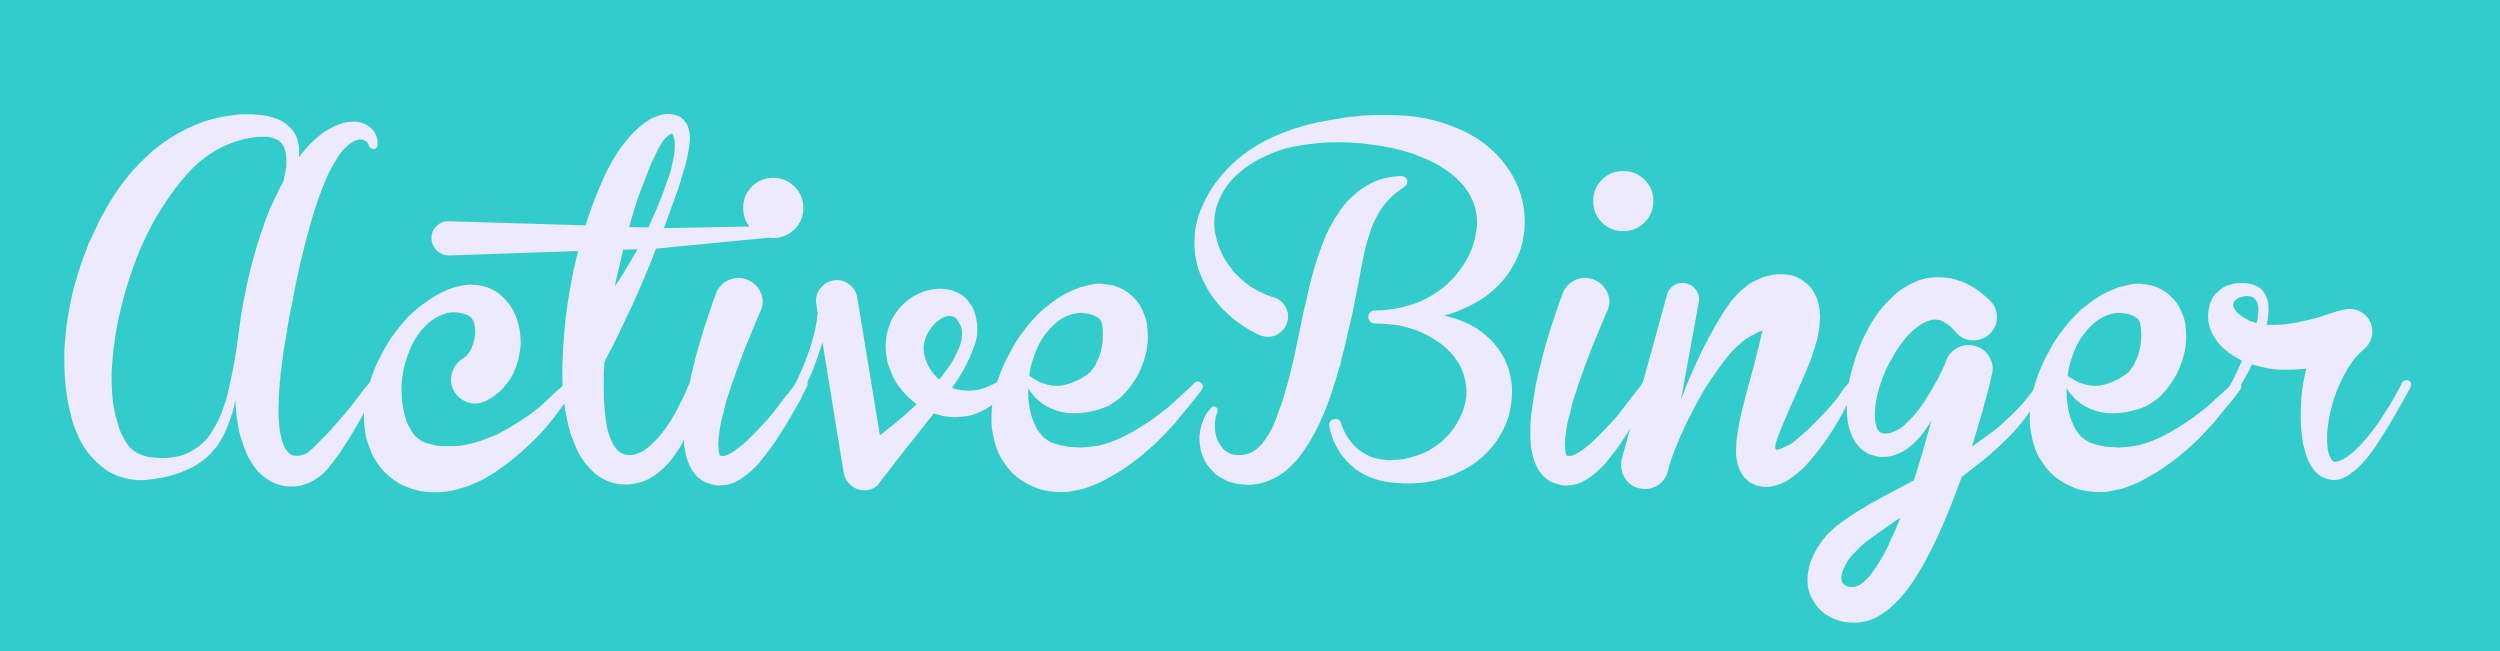<?xml version="1.0" encoding="utf-8"?>
<!-- Generator: Adobe Illustrator 16.0.4, SVG Export Plug-In . SVG Version: 6.00 Build 0)  -->
<!DOCTYPE svg PUBLIC "-//W3C//DTD SVG 1.1//EN" "http://www.w3.org/Graphics/SVG/1.1/DTD/svg11.dtd">
<svg version="1.1" id="Layer_1" xmlns="http://www.w3.org/2000/svg" xmlns:xlink="http://www.w3.org/1999/xlink" x="0px" y="0px"
	 width="768px" height="200px" viewBox="0 0 768 200" enable-background="new 0 0 768 200" xml:space="preserve">
<rect x="-11.5" y="-4.5" fill="#33CCCC" width="793" height="230"/>
<g>
	<rect x="19.777" y="10" fill="none" width="729.223" height="182.5"/>
</g>
<g>
	<rect x="19.777" y="35" fill="none" width="721.723" height="185"/>
	<path fill="#EDE9FF" d="M66.817,136.85c-0.561,0.7-1.103,1.349-1.627,1.942s-1.103,1.173-1.732,1.731
		c-0.63,0.562-1.296,1.086-1.995,1.574c-0.701,0.489-1.436,0.945-2.205,1.365c-0.771,0.35-1.541,0.699-2.31,1.051
		c-0.771,0.35-1.575,0.664-2.415,0.944c-1.611,0.56-3.22,0.979-4.83,1.26c-0.21,0.069-0.403,0.105-0.577,0.105
		c-0.176,0-0.368,0.034-0.578,0.104s-0.42,0.105-0.63,0.105s-0.42,0.034-0.63,0.104c-0.42,0.069-0.84,0.122-1.26,0.158
		c-0.42,0.034-0.876,0.087-1.365,0.157c-1.96,0.14-3.85,0-5.67-0.42c-0.84-0.211-1.821-0.49-2.94-0.84
		c-0.911-0.42-1.821-0.877-2.73-1.365c-1.611-0.98-3.15-2.275-4.62-3.885c-1.331-1.33-2.485-2.871-3.465-4.621
		c-0.491-0.77-0.911-1.574-1.26-2.414c-0.351-0.84-0.701-1.68-1.05-2.521c-0.351-0.908-0.63-1.783-0.84-2.625
		c-0.21-0.84-0.42-1.68-0.63-2.52c-0.42-1.68-0.735-3.359-0.945-5.04c-0.28-1.749-0.472-3.466-0.577-5.146
		c-0.105-1.681-0.158-3.324-0.158-4.936c0-0.84,0-1.682,0-2.521s0.035-1.68,0.105-2.52c0.069-0.77,0.14-1.574,0.21-2.415
		c0.069-0.84,0.14-1.681,0.21-2.521c0.21-1.609,0.455-3.219,0.735-4.831c0.279-1.609,0.594-3.219,0.945-4.83
		c0.139-0.77,0.315-1.557,0.525-2.363c0.21-0.804,0.42-1.591,0.63-2.362c0.279-0.77,0.525-1.557,0.735-2.363
		c0.21-0.804,0.454-1.591,0.735-2.362c0.279-0.77,0.542-1.539,0.788-2.31c0.244-0.77,0.541-1.539,0.892-2.31
		c0.14-0.349,0.279-0.735,0.42-1.155c0.139-0.42,0.279-0.804,0.42-1.155c0.139-0.349,0.297-0.717,0.472-1.103
		c0.174-0.384,0.368-0.751,0.578-1.102c0.35-0.77,0.699-1.523,1.05-2.258c0.349-0.735,0.699-1.486,1.05-2.257
		c0.35-0.77,0.717-1.504,1.103-2.205c0.384-0.699,0.788-1.399,1.208-2.1c1.68-3.009,3.5-5.775,5.46-8.295
		c1.05-1.399,2.134-2.712,3.255-3.938c1.119-1.224,2.31-2.432,3.57-3.623c2.449-2.379,5.145-4.444,8.085-6.195
		c2.869-1.819,5.949-3.324,9.24-4.515c3.219-1.119,6.579-1.854,10.08-2.205c0.84-0.139,1.68-0.21,2.52-0.21c0.84,0,1.68,0,2.52,0
		c0.21,0,0.42,0.018,0.63,0.053c0.21,0.036,0.42,0.052,0.63,0.052h0.63c0.139,0.071,0.349,0.105,0.63,0.105
		c0.489,0.071,0.945,0.123,1.365,0.158c0.42,0.036,0.875,0.123,1.365,0.262c0.77,0.21,1.644,0.491,2.625,0.84
		c0.489,0.21,0.945,0.42,1.365,0.63c0.42,0.21,0.84,0.491,1.26,0.84c0.84,0.63,1.575,1.365,2.205,2.205
		c0.56,0.701,1.014,1.611,1.365,2.73c0.14,0.491,0.245,0.963,0.315,1.417c0.069,0.456,0.14,0.929,0.21,1.417c0,0.42,0,0.84,0,1.26
		s-0.036,0.84-0.105,1.26l0.105-0.105c0.56-0.77,1.137-1.504,1.733-2.205c0.594-0.699,1.242-1.399,1.942-2.1
		c0.35-0.349,0.717-0.682,1.103-0.997c0.384-0.315,0.751-0.646,1.103-0.998c0.77-0.699,1.575-1.294,2.415-1.785
		c0.979-0.56,1.89-1.05,2.73-1.47c0.489-0.21,0.998-0.402,1.522-0.577c0.525-0.174,1.066-0.332,1.627-0.473
		c1.189-0.21,2.344-0.279,3.465-0.21c0.35,0.07,0.665,0.123,0.945,0.158c0.279,0.036,0.559,0.123,0.84,0.262
		c0.699,0.21,1.26,0.491,1.68,0.84c1.189,0.701,1.995,1.611,2.415,2.73c0.14,0.28,0.245,0.543,0.315,0.787
		c0.069,0.246,0.139,0.543,0.21,0.893c0,0.141,0.016,0.281,0.052,0.42c0.035,0.141,0.017,0.281-0.052,0.42v0.42v0.21v0.105v0.105
		c-0.281,0.911-0.806,1.226-1.575,0.945c-0.561-0.139-0.911-0.455-1.05-0.945V44.65l-0.105-0.105v-0.21
		c-0.071-0.069-0.123-0.14-0.158-0.21c-0.036-0.069-0.088-0.14-0.158-0.21c-0.141-0.21-0.315-0.384-0.525-0.525
		c-0.49-0.349-0.945-0.525-1.365-0.525c-0.84-0.069-1.821,0.21-2.94,0.84c-0.491,0.351-0.963,0.735-1.417,1.155
		c-0.456,0.42-0.929,0.876-1.417,1.365c-0.21,0.281-0.42,0.561-0.63,0.84c-0.21,0.28-0.42,0.561-0.63,0.84
		c-0.21,0.351-0.403,0.666-0.578,0.945c-0.175,0.281-0.367,0.596-0.577,0.945c-0.771,1.26-1.47,2.572-2.1,3.938
		c-0.63,1.365-1.226,2.782-1.785,4.252c-0.561,1.401-1.086,2.853-1.575,4.357c-0.491,1.506-0.981,3.029-1.47,4.567
		c-1.75,6.021-3.326,12.285-4.725,18.795c-0.351,1.611-0.666,3.221-0.945,4.83c-0.281,1.611-0.596,3.221-0.945,4.83
		c-0.351,1.611-0.648,3.221-0.892,4.83c-0.246,1.611-0.509,3.221-0.788,4.83c-0.071,0.352-0.141,0.735-0.21,1.156
		c-0.071,0.42-0.141,0.805-0.21,1.153c-0.071,0.42-0.123,0.84-0.158,1.261c-0.036,0.42-0.088,0.807-0.157,1.155
		c-0.141,0.771-0.246,1.574-0.315,2.414c-0.07,0.84-0.175,1.646-0.315,2.415c-0.07,0.352-0.105,0.734-0.105,1.154
		s-0.036,0.807-0.105,1.154c-0.07,0.42-0.105,0.824-0.105,1.209s-0.036,0.787-0.105,1.207c-0.07,0.771-0.123,1.541-0.157,2.311
		c-0.036,0.771-0.053,1.539-0.053,2.31c-0.07,0.771-0.088,1.523-0.052,2.259c0.034,0.734,0.052,1.487,0.052,2.258
		c0.069,0.771,0.122,1.506,0.158,2.205c0.034,0.699,0.121,1.399,0.262,2.1c0.069,0.352,0.14,0.666,0.21,0.945
		c0.069,0.279,0.14,0.596,0.21,0.945c0.069,0.35,0.14,0.646,0.21,0.891c0.069,0.246,0.174,0.51,0.315,0.789
		c0.279,0.699,0.489,1.19,0.63,1.47c0.139,0.142,0.262,0.299,0.367,0.473c0.105,0.177,0.227,0.333,0.368,0.474
		c0.21,0.279,0.455,0.523,0.735,0.733c0.14,0.142,0.455,0.281,0.945,0.421c0.069,0.07,0.244,0.104,0.525,0.104
		c0.14,0,0.263,0.019,0.368,0.053c0.105,0.036,0.226,0.019,0.367-0.053c0.21,0,0.437,0,0.683,0c0.245,0,0.507-0.069,0.788-0.21
		c0.21,0,0.455-0.069,0.735-0.211c0.069,0,0.122-0.016,0.158-0.053c0.034-0.033,0.087-0.053,0.157-0.053h0.105v-0.104h0.105
		l0.105-0.105c0.14-0.068,0.42-0.244,0.84-0.523c0.139-0.211,0.42-0.455,0.84-0.735c0.56-0.56,1.119-1.119,1.68-1.681
		c0.559-0.56,1.119-1.118,1.68-1.68c1.189-1.188,2.327-2.414,3.413-3.676c1.084-1.26,2.187-2.52,3.308-3.779
		c1.119-1.26,2.397-2.869,3.833-4.83c1.434-1.959,2.712-3.569,3.833-4.83h0.105c0.21-0.35,0.507-0.524,0.893-0.524
		c0.384,0,0.717,0.104,0.997,0.313c0.63,0.492,0.735,1.052,0.315,1.682c-0.351,0.771-0.788,1.646-1.312,2.625
		c-0.525,0.98-1.05,1.979-1.575,2.992c-0.525,1.017-1.05,2.013-1.575,2.992c-0.525,0.98-0.997,1.82-1.417,2.521
		c-0.84,1.47-1.716,2.94-2.625,4.41c-0.91,1.47-1.855,2.94-2.835,4.409c-0.561,0.701-1.086,1.402-1.575,2.101
		c-0.491,0.701-1.05,1.435-1.68,2.205c-0.281,0.42-0.561,0.771-0.84,1.05c-0.21,0.141-0.404,0.315-0.578,0.525
		c-0.176,0.21-0.368,0.42-0.578,0.63l-0.105,0.104l-0.105,0.104h-0.105l-0.105,0.21l-0.21,0.105
		c-0.141,0.139-0.263,0.244-0.368,0.313s-0.228,0.174-0.367,0.315c-0.281,0.14-0.543,0.297-0.788,0.473
		c-0.246,0.174-0.473,0.331-0.683,0.472c-0.911,0.56-2.031,1.015-3.36,1.365c-0.281,0.14-0.561,0.228-0.84,0.263
		c-0.281,0.034-0.596,0.088-0.945,0.157c-0.351,0.069-0.666,0.104-0.945,0.104c-0.281,0-0.596,0-0.945,0
		c-1.401,0-2.73-0.209-3.99-0.629c-1.26-0.353-2.485-0.981-3.675-1.892c-1.05-0.7-1.995-1.54-2.835-2.521
		c-0.84-1.049-1.506-2.028-1.995-2.939c-0.351-0.488-0.63-0.979-0.84-1.47c-0.21-0.489-0.42-0.979-0.63-1.47
		c-0.351-0.771-0.701-1.75-1.05-2.94c-0.351-0.979-0.63-1.924-0.84-2.835c-0.21-0.909-0.385-1.854-0.525-2.835
		c-0.28-1.89-0.49-3.743-0.63-5.565c0-0.629-0.036-1.084-0.105-1.363c-0.141,0.84-0.315,1.697-0.525,2.572s-0.491,1.731-0.84,2.572
		c-0.49,1.609-1.05,3.08-1.68,4.409C68.603,133.945,67.797,135.379,66.817,136.85z M60.728,137.374
		c0.559-0.42,1.084-0.856,1.575-1.312c0.489-0.455,0.979-0.961,1.47-1.522c0.42-0.56,0.822-1.138,1.208-1.731
		c0.384-0.595,0.751-1.209,1.103-1.838c0.769-1.328,1.399-2.625,1.89-3.886c0.56-1.539,1.05-2.938,1.47-4.199
		c0.21-0.77,0.402-1.506,0.578-2.204c0.174-0.699,0.331-1.436,0.472-2.205c0.35-1.472,0.665-2.94,0.945-4.41
		c0.279-1.471,0.559-2.976,0.84-4.517c0.14-0.771,0.263-1.557,0.368-2.362c0.105-0.804,0.226-1.627,0.367-2.467
		c0.069-0.279,0.105-0.56,0.105-0.841c0-0.278,0.035-0.594,0.105-0.944c0.42-3.569,0.945-7,1.575-10.291
		c0.63-3.36,1.365-6.754,2.205-10.185c0.42-1.68,0.875-3.376,1.365-5.092c0.489-1.714,1.014-3.376,1.575-4.988
		c0.56-1.68,1.137-3.36,1.732-5.04c0.594-1.68,1.276-3.324,2.047-4.935c0.56-1.119,1.103-2.24,1.627-3.36
		c0.525-1.119,1.103-2.239,1.733-3.36l0.63-3.15c0.139-0.77,0.227-1.504,0.262-2.205c0.035-0.699,0.017-1.365-0.052-1.995
		c0-0.699-0.105-1.365-0.315-1.995c-0.141-0.699-0.351-1.224-0.63-1.575c-0.21-0.489-0.525-0.909-0.945-1.26
		c-0.28-0.279-0.7-0.525-1.26-0.735c-0.981-0.489-2.065-0.735-3.255-0.735h-1.89h-0.525l-0.525,0.105
		c-0.141,0-0.298,0.018-0.472,0.052c-0.176,0.036-0.333,0.053-0.473,0.053c-0.701,0.141-1.383,0.262-2.047,0.367
		c-0.666,0.105-1.312,0.263-1.942,0.473c-2.661,0.771-5.145,1.821-7.455,3.15c-1.191,0.701-2.31,1.454-3.36,2.258
		c-1.05,0.805-2.065,1.664-3.045,2.572c-0.981,0.981-1.908,1.96-2.782,2.94c-0.876,0.981-1.732,2.031-2.573,3.15
		c-0.84,1.05-1.646,2.136-2.415,3.255c-0.771,1.121-1.541,2.275-2.31,3.465c-1.47,2.31-2.835,4.725-4.095,7.245
		c-0.351,0.63-0.666,1.26-0.945,1.89c-0.28,0.63-0.561,1.26-0.84,1.89c-0.351,0.63-0.648,1.278-0.893,1.943
		c-0.246,0.666-0.508,1.312-0.787,1.942c-2.1,5.32-3.78,10.71-5.04,16.17c-0.701,2.73-1.26,5.478-1.68,8.243
		c-0.42,2.766-0.735,5.548-0.945,8.347c-0.141,1.4-0.21,2.768-0.21,4.096c0,1.33,0.034,2.694,0.105,4.096
		c0.069,0.699,0.121,1.365,0.157,1.994c0.035,0.631,0.087,1.297,0.158,1.996c0.139,0.629,0.262,1.26,0.367,1.89
		s0.227,1.26,0.368,1.89c0.35,1.191,0.683,2.348,0.998,3.465c0.315,1.121,0.751,2.172,1.312,3.15c0.489,0.98,1.05,1.89,1.68,2.729
		c0.63,0.842,1.434,1.541,2.415,2.102c0.489,0.279,0.998,0.523,1.522,0.734c0.525,0.211,1.103,0.385,1.733,0.524
		c0.069,0.069,0.21,0.104,0.42,0.104l0.21,0.104h0.105h0.105h0.105c0.21,0,0.384,0.036,0.525,0.104h0.525
		c0.21,0.07,0.56,0.104,1.05,0.104c0.139,0,0.315,0.019,0.525,0.054s0.384,0.053,0.525,0.053c0.699,0,1.399-0.018,2.1-0.053
		c0.699-0.035,1.399-0.121,2.1-0.264c1.47-0.21,2.764-0.561,3.885-1.05c0.63-0.279,1.224-0.595,1.785-0.945
		C59.607,138.074,60.166,137.727,60.728,137.374z"/>
	<path fill="#EDE9FF" d="M112.912,135.799c-0.35-0.979-0.594-1.994-0.735-3.045c-0.14-1.05-0.245-2.062-0.315-3.045
		c-0.14-2.029-0.035-3.99,0.315-5.88c0.07-0.489,0.141-0.962,0.21-1.417c0.07-0.455,0.141-0.893,0.21-1.312
		c0.141-0.488,0.262-0.961,0.367-1.418c0.105-0.455,0.227-0.893,0.368-1.312c0.279-0.909,0.56-1.785,0.84-2.625
		c0.279-0.84,0.594-1.681,0.945-2.521c1.47-3.359,3.15-6.511,5.04-9.451c0.559-0.697,1.103-1.397,1.627-2.1
		c0.525-0.699,1.066-1.399,1.627-2.1c0.56-0.699,1.137-1.365,1.732-1.995c0.594-0.63,1.242-1.224,1.942-1.785
		c0.63-0.63,1.329-1.224,2.1-1.785c0.63-0.489,1.365-1.014,2.205-1.575c1.539-1.119,3.15-2.064,4.83-2.835
		c1.749-0.84,3.639-1.47,5.67-1.89h0.21h0.105l0.105-0.105h0.105h0.105h0.105c0.14,0,0.279-0.016,0.42-0.052
		c0.14-0.035,0.279-0.053,0.42-0.053c0.279,0,0.559-0.017,0.84-0.052c0.279-0.035,0.56-0.017,0.84,0.052
		c0.63,0,1.242,0.053,1.837,0.158c0.594,0.105,1.208,0.228,1.838,0.367c0.349,0.141,0.664,0.246,0.945,0.315
		c0.279,0.071,0.56,0.176,0.84,0.315c0.35,0.141,0.665,0.298,0.945,0.472c0.279,0.176,0.559,0.333,0.84,0.473
		c0.56,0.351,1.084,0.753,1.575,1.208c0.489,0.456,0.979,0.929,1.47,1.417c0.42,0.491,0.804,0.981,1.155,1.47
		c0.349,0.491,0.699,1.05,1.05,1.68c0.279,0.561,0.542,1.121,0.788,1.68c0.244,0.561,0.437,1.121,0.577,1.68
		c0.35,1.191,0.594,2.346,0.735,3.465c0.139,1.121,0.21,2.275,0.21,3.465c-0.141,2.311-0.596,4.586-1.365,6.825
		c-0.771,2.31-1.995,4.409-3.675,6.3c-0.771,0.91-1.75,1.82-2.94,2.73c-0.491,0.351-1.05,0.699-1.68,1.049
		c-0.42,0.281-0.735,0.457-0.945,0.524c-0.071,0.07-0.141,0.105-0.21,0.105c-0.071,0-0.141,0.036-0.21,0.104l-0.315,0.104h-0.105
		l-0.105,0.104c-1.89,0.7-3.745,0.612-5.565-0.263c-1.821-0.875-3.115-2.258-3.885-4.147c-0.561-1.748-0.525-3.465,0.105-5.146
		c0.63-1.681,1.714-2.976,3.255-3.886h0.105l0.105-0.104l0.105-0.104c0.14-0.139,0.245-0.209,0.315-0.209l0.63-0.631
		c0.489-0.56,0.909-1.224,1.26-1.994c0.35-0.84,0.63-1.715,0.84-2.625c0.21-0.909,0.315-1.82,0.315-2.73
		c0-0.77-0.105-1.539-0.315-2.31c-0.21-0.699-0.525-1.294-0.945-1.785c-0.141-0.14-0.298-0.263-0.473-0.368
		s-0.367-0.226-0.577-0.367c-0.281-0.14-0.525-0.245-0.735-0.315c-0.141,0-0.246-0.035-0.315-0.105h-0.105h-0.105l-0.105-0.105
		h-0.21c-1.191-0.349-2.485-0.454-3.885-0.315c-0.351,0.071-0.667,0.141-0.945,0.21c-0.28,0.071-0.595,0.176-0.945,0.315
		c-0.351,0.141-0.683,0.262-0.998,0.367c-0.315,0.105-0.648,0.263-0.998,0.473c-0.28,0.141-0.561,0.298-0.84,0.473
		c-0.281,0.175-0.596,0.403-0.945,0.682c-0.28,0.21-0.543,0.42-0.787,0.63c-0.246,0.21-0.509,0.456-0.788,0.735
		c-2.1,1.96-3.746,4.375-4.935,7.246c-0.63,1.4-1.139,2.801-1.522,4.199c-0.386,1.4-0.683,2.835-0.893,4.305
		c-0.21,1.401-0.299,2.818-0.263,4.254c0.035,1.436,0.122,2.853,0.263,4.252c0.21,1.33,0.473,2.59,0.788,3.779
		c0.315,1.191,0.751,2.275,1.312,3.255c0.279,0.562,0.542,1.034,0.788,1.418c0.244,0.386,0.507,0.753,0.787,1.104
		c0.63,0.63,1.26,1.155,1.89,1.575c0.63,0.42,1.365,0.733,2.205,0.943c0.42,0.143,0.875,0.264,1.365,0.368
		c0.489,0.104,1.014,0.228,1.575,0.367h0.84l0.105,0.104h0.105h0.21h0.105h0.21h0.21h1.785h1.995
		c0.35-0.068,0.665-0.104,0.945-0.104c0.279,0,0.594-0.034,0.945-0.104c1.399-0.211,2.782-0.508,4.147-0.893
		c1.365-0.385,2.747-0.855,4.147-1.418c0.35-0.141,0.699-0.279,1.05-0.42c0.35-0.141,0.699-0.279,1.05-0.42
		c0.35-0.141,0.683-0.297,0.998-0.473c0.315-0.175,0.646-0.367,0.998-0.578c0.699-0.35,1.381-0.717,2.047-1.103
		c0.665-0.384,1.312-0.788,1.942-1.208c1.329-0.77,2.642-1.609,3.938-2.521c1.294-0.907,2.537-1.854,3.728-2.834
		c0.35-0.278,0.822-0.717,1.417-1.312c0.594-0.594,1.066-1.032,1.417-1.312c0.35-0.279,0.665-0.578,0.945-0.894
		c0.279-0.315,0.594-0.612,0.945-0.894c0.279-0.278,0.56-0.54,0.84-0.786c0.279-0.245,0.594-0.509,0.945-0.788l0.84-0.734
		l0.42-0.421l0.42-0.42h0.105c0.35-0.351,0.717-0.507,1.103-0.473c0.384,0.036,0.717,0.192,0.998,0.473
		c0.489,0.49,0.56,1.121,0.21,1.892l-0.315,0.523l-0.315,0.525c-0.141,0.209-0.263,0.402-0.368,0.576
		c-0.105,0.177-0.228,0.334-0.367,0.474c-0.21,0.353-0.438,0.7-0.683,1.05c-0.246,0.352-0.473,0.7-0.683,1.051
		c-0.491,0.562-0.981,1.227-1.47,1.995c-0.281,0.351-0.701,0.91-1.26,1.681c-0.561,0.771-0.981,1.33-1.26,1.68
		c-2.1,2.66-4.376,5.145-6.825,7.455c-0.63,0.561-1.26,1.139-1.89,1.732c-0.63,0.596-1.296,1.172-1.995,1.731
		c-0.351,0.28-0.682,0.562-0.997,0.84c-0.315,0.28-0.648,0.562-0.998,0.84c-0.351,0.281-0.701,0.543-1.05,0.788
		c-0.351,0.244-0.7,0.507-1.05,0.787c-0.141,0.141-0.315,0.264-0.525,0.367c-0.21,0.105-0.386,0.227-0.525,0.367
		c-0.21,0.141-0.404,0.279-0.578,0.42c-0.176,0.141-0.368,0.279-0.578,0.421c-0.351,0.278-0.719,0.524-1.103,0.735
		c-0.385,0.209-0.788,0.453-1.208,0.733c-0.771,0.489-1.559,0.944-2.362,1.365c-0.806,0.42-1.664,0.804-2.573,1.155
		c-0.42,0.209-0.858,0.4-1.312,0.576c-0.456,0.174-0.928,0.332-1.417,0.473c-0.49,0.141-0.963,0.279-1.417,0.421
		c-0.456,0.14-0.929,0.278-1.417,0.42c-0.49,0.14-0.981,0.243-1.47,0.315c-0.491,0.067-0.981,0.139-1.47,0.209
		c-0.21,0-0.351,0.035-0.42,0.104h-0.42h-0.21h-0.105h-0.105h-0.105l-0.21,0.104h-1.575c-1.05,0-2.136-0.053-3.255-0.158
		c-1.121-0.104-2.241-0.332-3.36-0.682c-0.981-0.281-2.1-0.701-3.36-1.261c-1.05-0.489-2.1-1.12-3.15-1.89
		c-2.031-1.471-3.675-3.221-4.935-5.25c-0.701-0.979-1.26-1.995-1.68-3.045C113.646,137.898,113.261,136.85,112.912,135.799z"/>
	<path fill="#EDE9FF" d="M238.387,69.439c0.42,0,0.788,0.158,1.103,0.473c0.315,0.315,0.472,0.719,0.472,1.208
		c0,0.49-0.157,0.876-0.472,1.155c-0.315,0.281-0.683,0.456-1.103,0.525l-36.855,3.57c0,0.07-0.071,0.246-0.21,0.525
		c-0.42,1.191-0.858,2.346-1.312,3.465c-0.456,1.121-0.929,2.241-1.417,3.36c-0.981,2.31-1.96,4.604-2.94,6.877
		c-0.981,2.275-2.031,4.533-3.15,6.772c-0.561,1.191-1.103,2.346-1.627,3.465c-0.525,1.121-1.068,2.241-1.627,3.359
		c-0.28,0.562-0.561,1.139-0.84,1.732c-0.281,0.596-0.596,1.174-0.945,1.732l-0.84,1.68l-0.42,0.842l-0.21,0.523
		c-0.141,0.143-0.21,0.279-0.21,0.42c-0.071,0-0.105,0.036-0.105,0.104c0,0.281-0.018,0.543-0.053,0.789
		c-0.036,0.246-0.052,0.508-0.052,0.787c-0.071,1.19-0.105,2.346-0.105,3.465c0,1.121,0,2.24,0,3.359
		c0,2.311,0.105,4.516,0.315,6.615c0.21,2.24,0.525,4.305,0.945,6.195c0.56,1.89,1.26,3.5,2.1,4.83
		c0.489,0.699,0.945,1.189,1.365,1.469c0.42,0.352,0.979,0.631,1.68,0.841c0.14,0.069,0.315,0.104,0.525,0.104
		s0.384,0.035,0.525,0.104h1.05c0.699-0.069,1.47-0.279,2.31-0.63c0.35-0.141,0.735-0.315,1.155-0.525s0.804-0.488,1.155-0.84
		c0.42-0.277,0.822-0.594,1.208-0.945c0.384-0.349,0.751-0.697,1.103-1.05c0.349-0.351,0.717-0.733,1.103-1.153
		c0.384-0.422,0.751-0.842,1.102-1.262c0.35-0.42,0.683-0.855,0.998-1.312c0.315-0.453,0.646-0.926,0.998-1.416
		c0.35-0.489,0.665-0.963,0.945-1.418c0.279-0.455,0.559-0.928,0.84-1.418c0.35-0.56,0.646-1.084,0.893-1.574
		c0.244-0.488,0.507-1.014,0.788-1.575l1.575-3.149c0.14-0.278,0.263-0.541,0.368-0.787c0.105-0.244,0.226-0.508,0.367-0.789
		l0.315-0.84l0.105-0.42l0.21-0.313v-0.104c0.21-0.56,0.594-0.962,1.155-1.207c0.56-0.244,1.119-0.264,1.68-0.054
		c0.489,0.21,0.856,0.543,1.103,0.998c0.244,0.455,0.297,0.963,0.157,1.521l-0.105,0.525l-0.105,0.42c0,0.211-0.07,0.525-0.21,0.945
		c-0.07,0.352-0.141,0.648-0.21,0.893c-0.071,0.246-0.141,0.543-0.21,0.894c-0.141,0.63-0.315,1.243-0.525,1.838
		c-0.21,0.596-0.42,1.207-0.63,1.837c-0.21,0.562-0.42,1.139-0.63,1.732c-0.21,0.596-0.42,1.207-0.63,1.838l-1.575,3.465
		l-1.89,3.465c-0.351,0.562-0.719,1.12-1.103,1.68c-0.386,0.562-0.788,1.121-1.208,1.682c-0.42,0.561-0.858,1.086-1.312,1.574
		c-0.456,0.488-0.963,1.014-1.522,1.574c-0.561,0.489-1.121,0.962-1.68,1.418c-0.561,0.454-1.191,0.893-1.89,1.312
		c-1.401,0.908-2.94,1.504-4.62,1.785c-0.42,0.139-0.84,0.226-1.26,0.262c-0.42,0.035-0.84,0.087-1.26,0.158c-0.42,0-0.84,0-1.26,0
		s-0.876-0.036-1.365-0.105c-0.42-0.07-0.84-0.141-1.26-0.21s-0.84-0.176-1.26-0.313c-1.121-0.353-1.961-0.701-2.52-1.051
		c-0.84-0.421-1.611-0.91-2.31-1.471c-0.701-0.561-1.331-1.154-1.89-1.785c-1.121-1.189-2.1-2.482-2.94-3.885
		c-0.701-1.189-1.331-2.52-1.89-3.99c-0.141-0.35-0.262-0.683-0.367-0.997c-0.105-0.315-0.228-0.646-0.368-0.997
		c-0.281-0.56-0.491-1.225-0.63-1.994c-0.42-1.4-0.735-2.73-0.945-3.99c-0.561-2.66-0.928-5.285-1.103-7.875
		c-0.174-2.59-0.226-5.18-0.157-7.771c0.07-2.521,0.193-5.041,0.368-7.562c0.174-2.52,0.402-5.039,0.682-7.559
		c0.63-4.97,1.47-9.939,2.52-14.91c0.21-0.84,0.42-1.696,0.63-2.572c0.21-0.875,0.42-1.767,0.63-2.678l-39.585,1.365
		c-1.47,0-2.73-0.489-3.78-1.47c-1.05-0.979-1.609-2.205-1.68-3.675c-0.069-1.399,0.403-2.642,1.417-3.728
		c1.015-1.084,2.223-1.627,3.622-1.627h0.42l41.895,1.26c0.069-0.21,0.139-0.437,0.21-0.683c0.069-0.244,0.139-0.472,0.21-0.682
		c0.77-2.45,1.627-4.847,2.572-7.193c0.945-2.344,1.942-4.672,2.993-6.982c0.56-1.189,1.155-2.344,1.785-3.465
		c0.63-1.119,1.294-2.24,1.995-3.36c0.35-0.56,0.735-1.103,1.155-1.628s0.84-1.066,1.26-1.627c0.42-0.559,0.84-1.084,1.26-1.575
		c0.42-0.489,0.909-1.014,1.47-1.575c0.56-0.489,1.103-0.961,1.627-1.417c0.525-0.455,1.103-0.927,1.733-1.417
		c0.349-0.21,0.682-0.42,0.997-0.63c0.315-0.21,0.646-0.42,0.998-0.63c0.35-0.14,0.735-0.297,1.155-0.473
		c0.42-0.174,0.84-0.332,1.26-0.473c0.42-0.139,0.856-0.244,1.312-0.315c0.455-0.069,0.961-0.105,1.522-0.105h0.21h0.21h0.105
		c0.069,0,0.105,0.036,0.105,0.105h0.105c0.349,0,0.63,0.036,0.84,0.105c0.35,0.071,0.875,0.246,1.575,0.525
		c0.349,0.141,0.63,0.315,0.84,0.525s0.42,0.42,0.63,0.63c0.35,0.42,0.699,0.876,1.05,1.365c0.35,0.84,0.594,1.716,0.735,2.625
		c0.069,0.351,0.105,0.719,0.105,1.103c0,0.386,0,0.753,0,1.103c-0.071,0.351-0.105,0.683-0.105,0.998s-0.036,0.648-0.105,0.998
		c-0.141,0.701-0.263,1.365-0.368,1.995c-0.105,0.63-0.228,1.26-0.368,1.89c-0.141,0.63-0.298,1.244-0.472,1.838
		c-0.176,0.595-0.368,1.208-0.578,1.837c-0.07,0.28-0.141,0.561-0.21,0.84c-0.071,0.281-0.176,0.596-0.315,0.945
		c-0.141,0.352-0.228,0.648-0.263,0.893c-0.036,0.246-0.123,0.543-0.262,0.893c-0.351,1.191-0.735,2.346-1.155,3.465
		c-0.42,1.121-0.84,2.276-1.26,3.465l-1.26,3.465l-0.63,1.68l-0.63,1.785L238.387,69.439z M193.237,81.094
		c0.42-0.77,0.856-1.522,1.312-2.258c0.454-0.735,0.893-1.486,1.312-2.257l-4.41,0.105c-0.351,1.401-0.683,2.818-0.998,4.252
		c-0.315,1.436-0.648,2.853-0.998,4.252c-0.141,0.491-0.246,0.945-0.315,1.365c-0.07,0.42-0.141,0.876-0.21,1.365
		c0.77-1.119,1.504-2.239,2.205-3.36C191.835,83.44,192.536,82.285,193.237,81.094z M196.912,58.309
		c-0.701,1.821-1.349,3.693-1.942,5.618c-0.596,1.926-1.173,3.868-1.732,5.827l5.985,0.105c0.14-0.279,0.245-0.525,0.315-0.735
		c0.069-0.21,0.174-0.455,0.315-0.735c2.03-4.339,3.814-8.82,5.355-13.44c0.14-0.279,0.245-0.56,0.315-0.84
		c0.069-0.279,0.174-0.559,0.315-0.84c0.069-0.279,0.14-0.56,0.21-0.84c0.069-0.279,0.139-0.56,0.21-0.84
		c0.139-0.559,0.262-1.137,0.367-1.732c0.105-0.594,0.227-1.171,0.368-1.732c0.21-1.05,0.315-2.169,0.315-3.36
		c0-0.279-0.018-0.542-0.052-0.788c-0.036-0.245-0.053-0.507-0.053-0.788c-0.07-0.349-0.176-0.804-0.315-1.365
		c-0.071-0.35-0.21-0.63-0.42-0.84h-0.21v0.105l-0.105,0.105h-0.105h-0.105v0.105h-0.105c-0.28,0.141-0.49,0.281-0.63,0.42
		c-0.63,0.49-1.191,1.086-1.68,1.785c-0.141,0.21-0.263,0.42-0.368,0.63s-0.228,0.42-0.368,0.63c-0.21,0.28-0.456,0.701-0.735,1.26
		c-0.42,0.84-0.876,1.821-1.365,2.94c-0.281,0.491-0.525,0.981-0.735,1.47l-0.63,1.575c-0.42,1.05-0.824,2.1-1.208,3.15
		C197.733,56.209,197.332,57.259,196.912,58.309z M210.352,137.898c-0.141-0.629-0.21-1.241-0.21-1.838
		c0-0.594-0.036-1.17-0.105-1.731v-3.255c0.069-2.102,0.279-4.2,0.63-6.301c0.14-0.979,0.297-1.978,0.473-2.992
		c0.174-1.014,0.332-2.012,0.473-2.992c0.21-0.979,0.42-1.977,0.63-2.992c0.21-1.014,0.455-2.012,0.735-2.992
		c0.21-0.979,0.437-1.943,0.683-2.889c0.245-0.943,0.507-1.906,0.788-2.887c0.279-0.979,0.56-1.926,0.84-2.836
		c0.279-0.908,0.56-1.854,0.84-2.834l1.89-5.67l0.945-2.835l0.525-1.365c0.139-0.279,0.226-0.525,0.262-0.735
		c0.035-0.21,0.122-0.454,0.263-0.735c0.77-1.89,2.082-3.237,3.938-4.042c1.854-0.804,3.728-0.822,5.618-0.053
		c1.89,0.771,3.255,2.066,4.095,3.885c0.84,1.821,0.875,3.675,0.105,5.565c-0.07,0.071-0.105,0.176-0.105,0.315h-0.105l-0.525,1.26
		l-0.525,1.26c-0.21,0.42-0.404,0.84-0.578,1.26c-0.176,0.42-0.333,0.84-0.473,1.259c-0.351,0.912-0.718,1.785-1.103,2.625
		c-0.385,0.84-0.753,1.718-1.103,2.625c-0.351,0.84-0.682,1.699-0.997,2.574s-0.648,1.769-0.998,2.676
		c-0.351,0.84-0.667,1.699-0.945,2.574c-0.28,0.875-0.595,1.769-0.945,2.676c-0.351,0.84-0.648,1.699-0.893,2.574
		c-0.246,0.875-0.543,1.769-0.893,2.676c-0.28,0.84-0.525,1.699-0.735,2.574s-0.42,1.769-0.63,2.676
		c-0.281,0.84-0.509,1.699-0.683,2.574c-0.176,0.875-0.333,1.731-0.473,2.571c-0.07,0.42-0.123,0.84-0.157,1.26
		c-0.036,0.421-0.089,0.806-0.158,1.155c0,0.42-0.018,0.822-0.052,1.207c-0.036,0.386-0.053,0.754-0.053,1.104
		c0.069,0.352,0.105,0.683,0.105,0.998c0,0.313,0.035,0.612,0.105,0.893c0,0.141,0.017,0.246,0.053,0.314
		c0.034,0.07,0.052,0.142,0.052,0.209c0.069,0.143,0.105,0.281,0.105,0.42v0.105v0.105c0.069,0,0.122,0.018,0.158,0.052
		c0.034,0.036,0.121,0.053,0.262,0.053h0.21c0.069,0,0.105,0.019,0.105,0.053c0,0.036,0.034,0.054,0.105,0.054h0.105
		c0.21,0,0.384-0.035,0.525-0.105c0.139,0,0.42-0.068,0.84-0.21c0.489-0.21,1.119-0.56,1.89-1.05
		c0.77-0.489,1.434-0.979,1.995-1.471c0.349-0.278,0.699-0.56,1.05-0.84c0.35-0.279,0.699-0.595,1.05-0.945
		c1.26-1.188,2.555-2.483,3.885-3.885c0.63-0.699,1.26-1.382,1.89-2.048c0.63-0.665,1.26-1.382,1.89-2.153
		c0.56-0.77,1.312-1.748,2.258-2.938c0.945-1.188,1.696-2.169,2.257-2.938c0.35-0.351,0.646-0.717,0.893-1.104
		c0.245-0.383,0.542-0.751,0.893-1.103l0.84-1.154c0.14-0.21,0.279-0.42,0.42-0.631c0.14-0.211,0.279-0.385,0.42-0.524
		c0.279-0.351,0.646-0.577,1.103-0.682c0.455-0.105,0.893-0.019,1.312,0.262c0.699,0.562,0.875,1.261,0.525,2.101
		c-0.141,0.211-0.263,0.438-0.368,0.684s-0.228,0.472-0.368,0.682l-0.63,1.26c-0.42,1.051-0.876,1.928-1.365,2.625
		c-0.49,0.912-1.12,2.031-1.89,3.36c-0.771,1.331-1.401,2.415-1.89,3.255c-0.561,0.84-1.103,1.682-1.627,2.521
		c-0.524,0.84-1.068,1.68-1.627,2.52c-0.561,0.84-1.139,1.664-1.732,2.469c-0.596,0.806-1.208,1.592-1.838,2.361
		c-0.351,0.42-0.682,0.84-0.997,1.26s-0.648,0.805-0.998,1.155c-0.351,0.351-0.735,0.735-1.155,1.155s-0.84,0.804-1.26,1.154
		c-0.981,0.84-1.926,1.539-2.835,2.101c-0.281,0.14-0.561,0.297-0.84,0.474c-0.28,0.174-0.595,0.33-0.945,0.473
		c-0.561,0.277-1.331,0.523-2.31,0.733h-0.21h-0.105l-0.315,0.105h-0.525c-0.281,0.067-0.666,0.104-1.155,0.104
		c-0.911,0-1.75-0.142-2.52-0.421c-0.42-0.141-0.858-0.28-1.312-0.42c-0.456-0.141-0.893-0.351-1.312-0.63
		c-0.84-0.562-1.541-1.154-2.1-1.785c-0.7-0.771-1.191-1.47-1.47-2.1c-0.42-0.701-0.735-1.399-0.945-2.102
		c-0.281-0.697-0.473-1.363-0.578-1.994C210.614,139.055,210.491,138.46,210.352,137.898z M237.547,73.114
		c-2.591,0-4.778-0.893-6.562-2.678c-1.785-1.785-2.678-3.972-2.678-6.562c0-2.589,0.893-4.777,2.678-6.562
		c1.785-1.785,3.972-2.677,6.562-2.677c2.52,0,4.688,0.892,6.51,2.677c1.819,1.785,2.73,3.974,2.73,6.562
		c0,2.591-0.911,4.777-2.73,6.562C242.235,72.222,240.067,73.114,237.547,73.114z"/>
	<path fill="#EDE9FF" d="M307.791,116.584c0.35-0.21,0.751-0.262,1.208-0.157c0.455,0.104,0.788,0.333,0.998,0.683
		c0.35,0.562,0.35,1.121,0,1.681c-0.21,0.353-0.42,0.666-0.63,0.944c-0.21,0.281-0.42,0.562-0.63,0.841
		c-0.141,0.141-0.263,0.28-0.368,0.42c-0.105,0.141-0.228,0.28-0.368,0.42c-0.141,0.142-0.28,0.28-0.42,0.42
		c-0.141,0.142-0.28,0.281-0.42,0.42c-1.05,1.121-2.241,2.101-3.57,2.938c-1.47,0.912-2.94,1.611-4.41,2.102
		c-0.771,0.28-1.575,0.473-2.415,0.577c-0.84,0.104-1.716,0.192-2.625,0.264c-0.42,0-0.84,0-1.26,0s-0.84-0.034-1.26-0.104
		c-0.491-0.069-0.945-0.121-1.365-0.158c-0.42-0.034-0.84-0.121-1.26-0.262c-0.351-0.141-0.701-0.244-1.05-0.315
		c-0.351-0.069-0.701-0.174-1.05-0.315c-0.351,0.353-0.648,0.72-0.893,1.104c-0.246,0.386-0.543,0.753-0.892,1.103
		c-0.84,1.121-1.68,2.205-2.52,3.256c-0.84,1.05-1.716,2.136-2.625,3.255l-5.145,6.51c-0.42,0.56-0.84,1.119-1.26,1.681
		c-0.42,0.56-0.84,1.118-1.26,1.68l-0.735,0.841l-0.63,0.84l-1.26,1.785c-1.401,1.188-2.958,1.714-4.673,1.575
		c-1.716-0.143-3.168-0.911-4.357-2.312c-0.42-0.42-0.735-0.894-0.945-1.417c-0.21-0.525-0.386-1.068-0.525-1.628v-0.104
		l-6.51-40.006c-0.911,2.94-1.96,5.951-3.15,9.03c-1.191,2.661-2.223,4.83-3.098,6.511c-0.876,1.68-1.349,2.557-1.417,2.625
		c-0.351,0.562-0.805,0.84-1.365,0.84c-0.279,0-0.525-0.104-0.735-0.314c-0.42-0.21-0.683-0.523-0.788-0.943
		c-0.105-0.422-0.053-0.806,0.157-1.156c0-0.068,0.42-0.855,1.26-2.361c0.84-1.505,1.785-3.466,2.835-5.881
		c1.05-2.414,2.047-5.145,2.993-8.189c0.945-3.045,1.557-6.107,1.837-9.188l-0.42-2.625c-0.281-1.749,0.087-3.324,1.102-4.725
		c1.014-1.4,2.397-2.274,4.148-2.625c1.819-0.279,3.429,0.105,4.83,1.155c1.399,1.05,2.24,2.451,2.52,4.2l6.93,42.21
		c0.77-0.561,1.486-1.119,2.152-1.68c0.665-0.561,1.381-1.119,2.153-1.682c1.189-0.979,2.362-1.977,3.517-2.992
		c1.155-1.015,2.327-2.082,3.518-3.201c-1.96-1.33-3.711-3.045-5.25-5.146c-0.63-0.697-1.121-1.436-1.47-2.205
		c-0.491-0.84-0.876-1.645-1.155-2.415c-0.141-0.35-0.298-0.752-0.472-1.207c-0.176-0.454-0.333-0.893-0.473-1.312
		c-0.141-0.42-0.246-0.857-0.315-1.312c-0.071-0.455-0.141-0.928-0.21-1.418c-0.071-0.488-0.123-0.961-0.158-1.418
		c-0.036-0.453-0.052-0.926-0.052-1.417c0-0.489,0.016-0.962,0.052-1.417c0.035-0.455,0.087-0.928,0.158-1.418
		c0.279-1.818,0.875-3.675,1.785-5.565c1.05-1.819,2.205-3.324,3.465-4.515l0.21-0.21l0.21-0.105v-0.105
		c0.14-0.139,0.245-0.227,0.315-0.262c0.069-0.035,0.174-0.122,0.315-0.263c0.14-0.14,0.315-0.279,0.525-0.42
		c0.21-0.14,0.42-0.279,0.63-0.42c0.349-0.279,0.735-0.525,1.155-0.735c0.42-0.21,0.84-0.42,1.26-0.63
		c1.749-0.84,3.57-1.329,5.46-1.47c1.119-0.14,2.134-0.105,3.045,0.105c0.979,0.07,1.995,0.351,3.045,0.84
		c1.119,0.491,2.029,1.05,2.73,1.68c0.77,0.771,1.399,1.541,1.89,2.31c0.279,0.42,0.507,0.84,0.682,1.26
		c0.174,0.42,0.332,0.84,0.473,1.26l0.315,1.26c0.14,0.561,0.21,0.945,0.21,1.155c0.069,0.141,0.105,0.351,0.105,0.63v0.105v0.21
		h0.105v0.105v0.21v1.259c0,0.49-0.018,0.93-0.052,1.312c-0.036,0.388-0.089,0.788-0.158,1.208
		c-0.141,0.771-0.333,1.508-0.577,2.205c-0.246,0.7-0.509,1.4-0.788,2.102c-0.561,1.399-1.155,2.729-1.785,3.988
		c-0.63,1.262-1.331,2.485-2.1,3.676c-0.351,0.562-0.718,1.139-1.103,1.731c-0.385,0.597-0.787,1.174-1.208,1.731
		c0.699,0.353,1.434,0.562,2.205,0.631c2.1,0.421,4.2,0.386,6.3-0.104c1.26-0.35,2.379-0.771,3.36-1.26
		c0.42-0.14,0.699-0.279,0.84-0.42c0.42-0.14,0.699-0.279,0.84-0.42c0.349-0.14,0.646-0.298,0.892-0.474
		C307.143,116.883,307.44,116.725,307.791,116.584z M283.746,107.764c0.069,0.211,0.105,0.42,0.105,0.631
		c0,0.209,0.035,0.42,0.105,0.629l0.315,1.262c0.14,0.21,0.227,0.42,0.263,0.63c0.034,0.21,0.122,0.456,0.263,0.733l0.63,1.262
		c0.909,1.47,1.959,2.695,3.15,3.675c0.42-0.56,0.84-1.119,1.26-1.681c0.42-0.559,0.84-1.118,1.26-1.68
		c0.84-1.119,1.539-2.24,2.1-3.359c0.139-0.279,0.279-0.542,0.42-0.788c0.139-0.244,0.279-0.541,0.42-0.894
		c0.14-0.277,0.263-0.559,0.368-0.84c0.105-0.279,0.226-0.559,0.367-0.84c0.489-1.328,0.735-2.484,0.735-3.465
		c0.069-0.63,0.069-1.154,0-1.575c-0.071-0.14-0.105-0.263-0.105-0.366c0-0.105-0.036-0.228-0.105-0.369v-0.104v-0.104l-0.105-0.105
		v-0.105c0-0.069-0.018-0.122-0.052-0.158c-0.036-0.034-0.053-0.087-0.053-0.157c-0.141-0.279-0.28-0.525-0.42-0.735
		c-0.141-0.279-0.28-0.525-0.42-0.735c-0.28-0.489-0.561-0.804-0.84-0.945c-0.42-0.279-0.771-0.42-1.05-0.42
		c-0.21-0.069-0.525-0.105-0.945-0.105c-0.561,0.07-1.226,0.28-1.995,0.63c-0.771,0.491-1.436,0.981-1.995,1.47
		c-0.42,0.42-0.701,0.735-0.84,0.945l-0.42,0.42c0,0.07-0.07,0.176-0.21,0.314v0.105h-0.105v0.104
		c-0.491,0.63-0.911,1.331-1.26,2.101c-0.141,0.352-0.262,0.72-0.367,1.103c-0.105,0.387-0.228,0.754-0.368,1.104v0.523
		c-0.07,0.143-0.105,0.352-0.105,0.63L283.746,107.764L283.746,107.764z"/>
	<path fill="#EDE9FF" d="M364.595,125.51c-0.63,0.771-1.26,1.54-1.89,2.309c-0.63,0.771-1.26,1.541-1.89,2.312
		c-1.331,1.47-2.696,2.925-4.095,4.356c-1.401,1.437-2.905,2.818-4.515,4.147c-0.771,0.701-1.559,1.365-2.363,1.995
		c-0.806,0.63-1.664,1.26-2.572,1.891c-1.68,1.26-3.465,2.414-5.355,3.465c-2.031,1.261-4.026,2.273-5.985,3.045
		c-0.561,0.211-1.121,0.421-1.68,0.631c-0.561,0.21-1.121,0.384-1.68,0.523c-0.561,0.141-1.139,0.264-1.732,0.368
		c-0.596,0.104-1.208,0.228-1.837,0.367c-0.561,0.14-1.155,0.21-1.785,0.21c-0.63,0-1.26,0-1.89,0c-1.47,0-2.8-0.141-3.99-0.42
		c-1.401-0.21-2.73-0.63-3.99-1.26c-0.7-0.28-1.365-0.596-1.995-0.945c-0.63-0.352-1.26-0.734-1.89-1.154
		c-1.191-0.841-2.276-1.82-3.255-2.939c-0.491-0.562-0.945-1.139-1.365-1.732c-0.42-0.593-0.806-1.172-1.155-1.731
		c-0.351-0.56-0.667-1.155-0.945-1.785c-0.28-0.63-0.525-1.261-0.735-1.89c-0.42-1.262-0.735-2.521-0.945-3.78
		c-0.279-1.188-0.437-2.38-0.473-3.57c-0.035-1.188-0.017-2.379,0.052-3.569c0.071-1.188,0.194-2.346,0.368-3.465
		c0.176-1.119,0.404-2.205,0.683-3.256c1.119-4.199,2.764-8.189,4.935-11.97c0.489-0.979,1.014-1.907,1.575-2.782
		c0.56-0.875,1.155-1.732,1.785-2.572c0.63-0.841,1.26-1.662,1.89-2.468c0.63-0.804,1.329-1.591,2.1-2.362
		c0.349-0.42,0.735-0.822,1.155-1.208c0.42-0.384,0.804-0.751,1.155-1.103c0.42-0.35,0.84-0.683,1.26-0.998s0.84-0.646,1.26-0.998
		c0.909-0.699,1.838-1.347,2.783-1.942c0.945-0.594,1.942-1.137,2.993-1.627c0.909-0.42,1.995-0.875,3.255-1.365
		c0.56-0.139,1.137-0.279,1.732-0.42c0.594-0.139,1.208-0.279,1.837-0.42c0.63-0.14,1.276-0.227,1.942-0.263
		c0.665-0.034,1.347,0.018,2.048,0.158c0.699,0.07,1.417,0.176,2.152,0.315c0.735,0.141,1.486,0.386,2.257,0.735
		c1.61,0.701,2.975,1.611,4.095,2.73c1.189,1.05,2.169,2.381,2.94,3.99c0.699,1.47,1.189,2.871,1.47,4.2
		c0.21,1.469,0.315,2.872,0.315,4.2c0,1.33-0.105,2.625-0.315,3.885c-0.141,0.631-0.299,1.244-0.473,1.838
		c-0.176,0.597-0.333,1.174-0.473,1.732c-0.42,1.191-0.893,2.346-1.417,3.465c-0.525,1.121-1.173,2.205-1.942,3.256
		c-0.63,1.049-1.436,2.064-2.415,3.045c-0.911,1.121-1.96,2.03-3.15,2.729c-0.561,0.42-1.191,0.84-1.89,1.26
		c-0.07,0-0.246,0.071-0.525,0.21l-0.315,0.105c-0.071,0.07-0.141,0.104-0.21,0.104c-0.141,0.071-0.42,0.176-0.84,0.315
		c-1.05,0.42-2.17,0.733-3.36,0.944c-2.451,0.562-4.866,0.734-7.245,0.524l-1.89-0.315c-0.351-0.067-0.648-0.139-0.893-0.209
		c-0.246-0.068-0.543-0.174-0.893-0.314c-1.26-0.42-2.38-0.945-3.36-1.575c-0.281-0.139-0.543-0.297-0.788-0.474
		c-0.246-0.174-0.473-0.366-0.683-0.576c-0.141-0.069-0.351-0.245-0.63-0.523c-0.21-0.142-0.456-0.351-0.735-0.632
		c-0.351-0.42-0.701-0.84-1.05-1.26c-0.351-0.42-0.701-0.875-1.05-1.365c-0.071-0.067-0.105-0.139-0.105-0.21
		c0-0.068-0.036-0.14-0.105-0.21v1.681c0,0.91,0.052,1.77,0.157,2.571c0.105,0.808,0.227,1.595,0.368,2.363
		c0.14,0.771,0.332,1.522,0.578,2.258c0.244,0.733,0.507,1.417,0.787,2.047c0.489,1.261,1.119,2.312,1.89,3.15
		c0.35,0.489,0.699,0.876,1.05,1.153c0.349,0.281,0.735,0.562,1.155,0.842c0.35,0.279,0.751,0.508,1.208,0.683
		c0.455,0.175,0.961,0.333,1.522,0.472c0.56,0.211,1.155,0.368,1.785,0.473c0.63,0.105,1.329,0.229,2.1,0.369
		c0.349,0,0.717,0.018,1.102,0.052c0.384,0.036,0.751,0.053,1.103,0.053c0.77,0.142,1.539,0.142,2.31,0
		c1.68-0.069,3.36-0.278,5.04-0.63c0.84-0.21,1.68-0.454,2.52-0.734c0.84-0.279,1.68-0.595,2.52-0.945
		c0.84-0.35,1.662-0.734,2.468-1.154c0.804-0.42,1.591-0.84,2.362-1.26c1.609-0.909,3.203-1.891,4.777-2.94
		c1.575-1.05,3.098-2.169,4.567-3.358c0.35-0.279,0.717-0.562,1.103-0.84c0.384-0.279,0.751-0.596,1.103-0.945
		c0.35-0.279,0.717-0.594,1.103-0.945c0.384-0.35,0.751-0.699,1.103-1.051c0.35-0.35,0.875-0.821,1.575-1.417
		c0.699-0.595,1.224-1.066,1.575-1.417c0.42-0.42,0.77-0.735,1.05-0.945l0.42-0.525l0.525-0.523
		c0.699-0.699,1.434-0.735,2.205-0.104c0.63,0.629,0.699,1.295,0.21,1.993l-0.21,0.314l-0.21,0.315l-0.525,0.629
		c-0.141,0.211-0.281,0.404-0.42,0.578c-0.141,0.176-0.281,0.367-0.42,0.577c-0.28,0.42-0.735,0.997-1.365,1.732
		C365.434,124.516,364.944,125.089,364.595,125.51z M319.235,105.664c-0.42,0.771-0.788,1.575-1.103,2.415s-0.614,1.681-0.893,2.521
		c-0.49,1.4-0.84,3.01-1.05,4.83l0.105,0.104c0.84,0.562,1.644,1.05,2.415,1.47c0.699,0.42,1.504,0.735,2.415,0.945
		c0.139,0.07,0.226,0.105,0.262,0.105c0.035,0,0.122,0.034,0.263,0.104c0.14,0,0.245,0.019,0.315,0.052
		c0.069,0.037,0.174,0.054,0.315,0.054c0.21,0.069,0.402,0.104,0.578,0.104c0.174,0,0.368,0.036,0.578,0.104
		c1.609,0.142,3.079,0,4.41-0.42c0.699-0.211,1.381-0.455,2.048-0.736c0.664-0.277,1.347-0.594,2.047-0.943
		c0.35-0.21,0.683-0.42,0.998-0.63s0.646-0.42,0.998-0.63c0.069-0.069,0.139-0.122,0.21-0.157c0.069-0.035,0.139-0.088,0.21-0.158
		l0.105-0.104l0.105-0.104c0.139-0.069,0.227-0.14,0.262-0.21c0.035-0.068,0.122-0.174,0.263-0.314
		c0.14-0.14,0.297-0.332,0.473-0.578c0.174-0.243,0.331-0.473,0.472-0.682c0.42-0.49,0.735-1.084,0.945-1.785
		c0.349-0.561,0.63-1.172,0.84-1.838c0.21-0.664,0.384-1.348,0.525-2.047c0.069-0.35,0.14-0.684,0.21-0.998
		c0.069-0.313,0.105-0.646,0.105-0.998c0.069-0.35,0.105-0.664,0.105-0.945c0-0.277,0-0.594,0-0.943
		c0.069-0.35,0.087-0.646,0.053-0.893c-0.036-0.244-0.053-0.508-0.053-0.789c0-0.277-0.018-0.523-0.052-0.733
		c-0.036-0.21-0.053-0.384-0.053-0.525c-0.07-0.21-0.105-0.402-0.105-0.578c0-0.174-0.036-0.331-0.105-0.472
		c0-0.21-0.105-0.489-0.315-0.84c-0.141-0.139-0.28-0.297-0.42-0.472c-0.141-0.174-0.351-0.332-0.63-0.473
		c-0.491-0.35-1.086-0.63-1.785-0.84c-0.351-0.14-0.719-0.227-1.103-0.263c-0.385-0.035-0.753-0.087-1.103-0.158
		c-0.771-0.139-1.541-0.139-2.31,0c-1.611,0.21-3.15,0.771-4.62,1.68c-0.84,0.491-1.541,1.016-2.1,1.575
		c-0.63,0.561-1.226,1.155-1.785,1.785C321.02,102.725,320.004,104.193,319.235,105.664z"/>
	<path fill="#EDE9FF" d="M429.274,141.259c0.14,0,0.263-0.017,0.366-0.052c0.105-0.035,0.228-0.053,0.368-0.053
		c0.278-0.069,0.541-0.105,0.787-0.105c0.244,0,0.507-0.033,0.787-0.104c2.101-0.42,4.096-1.051,5.985-1.891
		c0.979-0.421,1.872-0.908,2.678-1.471c0.804-0.561,1.591-1.119,2.362-1.68c1.47-1.26,2.765-2.66,3.885-4.2
		c1.05-1.539,1.891-3.045,2.521-4.515c0.351-0.771,0.63-1.558,0.84-2.363c0.211-0.805,0.385-1.592,0.525-2.362
		c0.068-0.42,0.104-0.821,0.104-1.208c0-0.383,0-0.787,0-1.207c0-0.35-0.019-0.717-0.054-1.102
		c-0.036-0.385-0.088-0.752-0.156-1.104c-0.211-1.397-0.631-2.903-1.261-4.515c-0.21-0.35-0.403-0.717-0.578-1.104
		c-0.175-0.384-0.402-0.752-0.682-1.103c-0.211-0.351-0.457-0.717-0.735-1.103c-0.279-0.385-0.562-0.752-0.84-1.104
		c-0.142-0.141-0.299-0.314-0.473-0.523c-0.176-0.211-0.367-0.386-0.577-0.525c-0.142-0.141-0.299-0.314-0.473-0.525
		c-0.177-0.209-0.368-0.384-0.578-0.525c-0.352-0.349-0.734-0.682-1.154-0.996c-0.42-0.315-0.841-0.612-1.261-0.893
		c-1.82-1.261-3.745-2.311-5.774-3.15c-2.101-0.84-4.306-1.469-6.614-1.889c-1.191-0.14-2.347-0.263-3.466-0.368
		c-1.12-0.105-2.274-0.157-3.465-0.157c-0.562,0-1.034-0.192-1.418-0.578c-0.386-0.384-0.577-0.856-0.577-1.417
		c0-0.56,0.191-1.032,0.577-1.417c0.384-0.384,0.856-0.578,1.418-0.578c1.05,0,2.101-0.052,3.149-0.157
		c1.05-0.105,2.101-0.227,3.149-0.368c2.101-0.42,4.096-0.945,5.985-1.575c0.979-0.349,1.924-0.751,2.835-1.208
		c0.908-0.454,1.819-0.961,2.729-1.522c1.818-1.119,3.395-2.31,4.725-3.57c1.329-1.189,2.555-2.589,3.676-4.2
		c1.189-1.609,2.101-3.079,2.729-4.41c0.698-1.47,1.26-3.009,1.681-4.62c0.139-0.77,0.278-1.504,0.42-2.205
		c0.139-0.699,0.244-1.434,0.314-2.205v-2.205l-0.314-2.205c-0.142-0.769-0.333-1.486-0.578-2.152
		c-0.246-0.665-0.543-1.347-0.893-2.047c-0.562-1.26-1.437-2.589-2.625-3.99c-0.562-0.559-1.12-1.137-1.68-1.732
		c-0.562-0.594-1.227-1.171-1.995-1.732c-2.802-2.169-6.021-3.919-9.66-5.25c-0.42-0.21-0.857-0.402-1.312-0.578
		c-0.456-0.174-0.929-0.331-1.417-0.472c-0.49-0.14-0.963-0.279-1.418-0.42c-0.456-0.139-0.929-0.279-1.417-0.42
		c-1.891-0.489-3.886-0.909-5.984-1.26c-0.981-0.14-1.979-0.279-2.992-0.42c-1.017-0.14-2.048-0.279-3.099-0.42
		c-1.05-0.069-2.1-0.14-3.149-0.21c-1.05-0.069-2.101-0.105-3.149-0.105c-4.132-0.069-8.295,0.246-12.495,0.945
		c-4.2,0.63-8.12,1.89-11.761,3.78c-0.98,0.42-1.906,0.911-2.781,1.47c-0.876,0.561-1.732,1.121-2.573,1.68
		c-0.351,0.351-0.735,0.683-1.155,0.998s-0.806,0.648-1.155,0.998c-0.42,0.351-0.805,0.719-1.155,1.103
		c-0.351,0.386-0.701,0.753-1.05,1.103c-0.63,0.771-1.225,1.593-1.785,2.467c-0.561,0.876-1.05,1.803-1.47,2.783
		c-0.84,1.75-1.365,3.675-1.575,5.775c0,0.21-0.018,0.438-0.053,0.683c-0.036,0.246-0.052,0.509-0.052,0.788v0.315v0.315
		c0.069,0.21,0.105,0.456,0.105,0.735c0,0.561,0.034,1.068,0.105,1.522c0.069,0.456,0.174,0.893,0.315,1.312
		c0.349,1.75,0.945,3.536,1.785,5.354c0.42,0.84,0.875,1.646,1.365,2.415c0.489,0.771,1.014,1.506,1.575,2.205
		c0.489,0.771,1.084,1.47,1.785,2.1c0.35,0.351,0.683,0.666,0.998,0.945c0.315,0.281,0.646,0.561,0.998,0.84
		c0.35,0.351,0.699,0.648,1.05,0.892c0.35,0.246,0.699,0.509,1.05,0.788c0.42,0.21,0.821,0.438,1.208,0.683
		c0.384,0.246,0.752,0.473,1.104,0.683c0.42,0.21,0.84,0.403,1.26,0.578c0.42,0.175,0.84,0.367,1.261,0.577
		c0.14,0.071,0.313,0.141,0.524,0.21c0.209,0.071,0.42,0.141,0.629,0.21c0.279,0.141,0.488,0.21,0.631,0.21l0.734,0.21
		c1.609,0.561,2.799,1.611,3.569,3.15c0.771,1.541,0.875,3.115,0.315,4.725c-0.28,0.771-0.684,1.454-1.207,2.047
		c-0.525,0.596-1.139,1.086-1.838,1.47c-0.701,0.386-1.453,0.614-2.258,0.683c-0.806,0.07-1.627-0.033-2.468-0.314
		c-0.142,0-0.353-0.068-0.631-0.211l-0.104-0.104l-0.42-0.104l-0.209-0.105l-0.211-0.105c-0.142-0.139-0.279-0.227-0.421-0.262
		c-0.141-0.035-0.278-0.121-0.42-0.263c-0.351-0.14-0.647-0.279-0.892-0.421c-0.246-0.139-0.508-0.278-0.787-0.42
		c-0.562-0.35-1.103-0.698-1.628-1.049c-0.525-0.35-1.068-0.735-1.627-1.155c-0.561-0.349-1.068-0.735-1.522-1.155
		c-0.456-0.42-0.929-0.84-1.417-1.26c-0.981-0.84-1.89-1.749-2.73-2.73c-0.84-0.979-1.627-1.995-2.362-3.045
		c-0.735-1.05-1.383-2.134-1.942-3.255c-0.63-1.119-1.155-2.274-1.575-3.465c-0.281-0.56-0.509-1.155-0.683-1.785
		c-0.175-0.63-0.333-1.26-0.473-1.89c-0.561-2.52-0.735-5.004-0.525-7.455c0-0.63,0.035-1.242,0.105-1.838
		c0.069-0.594,0.174-1.208,0.315-1.837c0.069-0.069,0.105-0.21,0.105-0.42l0.105-0.21V68.5v-0.105c0-0.14,0.016-0.227,0.052-0.263
		c0.035-0.034,0.053-0.121,0.053-0.262l0.105-0.42c0.139-0.349,0.226-0.646,0.262-0.892c0.035-0.245,0.122-0.542,0.263-0.893
		c0.84-2.24,1.854-4.374,3.045-6.405c0.56-0.979,1.171-1.924,1.837-2.835c0.665-0.909,1.381-1.819,2.152-2.73
		c0.35-0.42,0.717-0.84,1.103-1.26c0.384-0.42,0.788-0.84,1.208-1.26c0.42-0.42,0.84-0.822,1.26-1.208
		c0.42-0.384,0.84-0.751,1.26-1.103c1.82-1.539,3.675-2.869,5.564-3.99c3.85-2.31,8.016-4.164,12.495-5.565
		c2.169-0.699,4.373-1.276,6.614-1.732c2.24-0.455,4.479-0.856,6.721-1.208c1.118-0.21,2.222-0.368,3.309-0.473
		c1.084-0.105,2.221-0.227,3.412-0.368c1.188-0.069,2.345-0.121,3.465-0.157c1.119-0.035,2.273-0.053,3.465-0.053
		c2.311,0,4.637,0.089,6.982,0.263c2.345,0.175,4.706,0.543,7.088,1.103c2.448,0.561,4.794,1.296,7.034,2.205
		c0.561,0.21,1.138,0.438,1.732,0.682c0.594,0.246,1.171,0.509,1.732,0.788c1.118,0.561,2.272,1.191,3.465,1.89
		c2.169,1.401,4.233,3.045,6.194,4.935c1.959,2.031,3.64,4.236,5.04,6.615c1.471,2.52,2.521,5.181,3.149,7.98
		c0.63,2.801,0.84,5.67,0.63,8.61c-0.141,1.401-0.367,2.8-0.682,4.2c-0.315,1.401-0.754,2.73-1.312,3.99
		c-0.562,1.331-1.19,2.572-1.891,3.728c-0.7,1.155-1.47,2.257-2.311,3.307c-1.751,2.1-3.675,3.921-5.774,5.46
		c-2.241,1.541-4.446,2.766-6.615,3.675c-1.89,0.911-3.921,1.646-6.09,2.205l1.26,0.315c1.189,0.28,2.521,0.701,3.99,1.26
		c0.35,0.141,0.665,0.281,0.945,0.42c0.278,0.141,0.594,0.281,0.944,0.42c0.771,0.351,1.435,0.7,1.994,1.05
		c0.631,0.281,1.226,0.666,1.785,1.154c0.35,0.211,0.665,0.438,0.945,0.684c0.278,0.246,0.56,0.474,0.84,0.683
		c1.329,1.121,2.415,2.242,3.255,3.359c0.979,1.191,1.854,2.557,2.625,4.096c0.35,0.771,0.665,1.522,0.945,2.258
		c0.278,0.734,0.488,1.488,0.63,2.258c0.42,1.611,0.646,3.221,0.683,4.83c0.034,1.611-0.089,3.221-0.367,4.83
		c-0.21,1.611-0.578,3.133-1.103,4.566c-0.525,1.437-1.174,2.818-1.942,4.147c-0.771,1.399-1.628,2.678-2.572,3.832
		c-0.944,1.155-1.979,2.224-3.099,3.202c-2.24,2.031-4.655,3.604-7.244,4.726c-1.261,0.63-2.557,1.155-3.886,1.575
		c-1.33,0.42-2.661,0.804-3.989,1.154c-1.4,0.279-2.767,0.473-4.096,0.578c-1.33,0.104-2.661,0.156-3.989,0.156
		c-0.352,0-0.683,0-0.998,0c-0.313,0-0.646-0.035-0.997-0.104h-0.944l-0.525-0.105h-0.523c-1.261-0.07-2.592-0.279-3.99-0.63
		c-2.729-0.63-5.25-1.751-7.561-3.36c-1.051-0.84-2.065-1.75-3.045-2.729c-1.051-1.189-1.855-2.273-2.415-3.255
		c-0.352-0.56-0.683-1.138-0.998-1.731c-0.313-0.596-0.576-1.209-0.786-1.839l-0.631-1.89c-0.142-0.42-0.21-0.735-0.21-0.945
		c-0.07-0.068-0.104-0.244-0.104-0.525l-0.104-0.209v-0.314c-0.142-0.561-0.053-1.032,0.263-1.418
		c0.314-0.385,0.717-0.611,1.208-0.684c0.487-0.139,0.927-0.086,1.312,0.158c0.384,0.246,0.646,0.543,0.787,0.894l0.105,0.42v0.104
		l0.104,0.209c0,0.07,0.017,0.123,0.053,0.158c0.034,0.035,0.054,0.088,0.054,0.157c0.067,0.142,0.12,0.263,0.156,0.367
		c0.034,0.104,0.087,0.229,0.157,0.366c0.141,0.281,0.245,0.525,0.315,0.735c0.067,0.21,0.174,0.456,0.313,0.735
		c0.279,0.49,0.561,0.943,0.841,1.363c0.278,0.422,0.595,0.842,0.944,1.262c1.189,1.609,2.73,2.904,4.62,3.885
		c0.489,0.28,0.945,0.51,1.365,0.684c0.42,0.176,0.909,0.332,1.47,0.473c0.489,0.141,0.962,0.246,1.418,0.314
		c0.454,0.069,0.961,0.142,1.522,0.209c0.979,0.143,1.994,0.143,3.045,0h0.42h0.21h0.104h0.108V141.259z M396.725,143.044
		c-0.352,0.351-0.683,0.646-0.998,0.894c-0.313,0.244-0.646,0.541-0.996,0.893c-0.353,0.279-0.719,0.541-1.104,0.787
		c-0.386,0.244-0.787,0.507-1.207,0.788c-1.751,0.979-3.536,1.68-5.355,2.1c-0.489,0.14-0.963,0.228-1.418,0.263
		c-0.455,0.034-0.928,0.088-1.417,0.157h-1.365c-0.28,0-0.525-0.036-0.735-0.104h-0.315h-0.105h-0.105H381.5
		c-0.491-0.07-0.963-0.141-1.417-0.209c-0.456-0.071-0.893-0.176-1.312-0.315c-1.121-0.21-2.031-0.562-2.73-1.05
		c-0.491-0.21-0.929-0.438-1.312-0.684c-0.386-0.246-0.788-0.508-1.208-0.787c-0.351-0.352-0.683-0.7-0.998-1.051
		s-0.648-0.699-0.998-1.05c-1.121-1.399-1.96-3.009-2.52-4.829c-0.42-1.82-0.596-3.5-0.525-5.041
		c0.139-1.609,0.525-3.185,1.155-4.725c0.14-0.35,0.297-0.698,0.473-1.051c0.174-0.35,0.368-0.698,0.578-1.051
		c0.42-0.629,0.909-1.223,1.47-1.785c0.489-0.487,1.014-0.487,1.575,0c0.35,0.353,0.455,0.736,0.315,1.156v0.104
		c-0.141,0.28-0.246,0.562-0.315,0.84c-0.071,0.28-0.176,0.597-0.315,0.944c0,0.143-0.018,0.3-0.053,0.474
		c-0.036,0.175-0.052,0.333-0.052,0.472c-0.071,0.143-0.105,0.422-0.105,0.842c-0.071,1.26,0.034,2.451,0.315,3.568
		c0.21,1.121,0.63,2.102,1.26,2.94c0.56,0.981,1.189,1.68,1.89,2.1c0.21,0.142,0.42,0.263,0.63,0.368
		c0.21,0.104,0.384,0.229,0.525,0.367l1.26,0.314c0.279,0.07,0.699,0.104,1.26,0.104h1.365h0.105v-0.104h0.105h0.105h0.42
		c0.14-0.068,0.245-0.104,0.315-0.104c0.069,0,0.174-0.034,0.315-0.104c0.21-0.068,0.42-0.14,0.63-0.211
		c0.21-0.068,0.42-0.139,0.63-0.209c0.35-0.211,0.699-0.421,1.051-0.631c0.35-0.21,0.698-0.488,1.049-0.84
		c0.141-0.141,0.315-0.297,0.524-0.473c0.211-0.174,0.386-0.332,0.524-0.473c0.141-0.211,0.279-0.402,0.421-0.578
		c0.14-0.174,0.278-0.367,0.42-0.576c0.698-0.909,1.295-1.819,1.784-2.73c0.141-0.277,0.279-0.541,0.421-0.787
		c0.14-0.244,0.278-0.507,0.42-0.787c0.14-0.279,0.263-0.541,0.366-0.787c0.105-0.244,0.228-0.541,0.369-0.894
		c0.42-1.05,0.84-2.205,1.26-3.465c0.488-1.189,0.908-2.397,1.26-3.622c0.35-1.225,0.699-2.469,1.051-3.729
		c0.211-0.629,0.401-1.261,0.577-1.891c0.174-0.63,0.331-1.26,0.473-1.891c0.141-0.631,0.298-1.26,0.474-1.891
		c0.174-0.629,0.331-1.294,0.472-1.994c0.069-0.35,0.14-0.664,0.21-0.944c0.069-0.279,0.141-0.595,0.21-0.945
		s0.141-0.683,0.211-0.998c0.068-0.313,0.14-0.646,0.21-0.996l0.42-1.995l0.42-1.994l1.681-8.085c0.35-1.329,0.664-2.66,0.944-3.99
		c0.278-1.329,0.595-2.694,0.944-4.095c0.351-1.399,0.718-2.783,1.104-4.147c0.384-1.365,0.821-2.747,1.312-4.147
		c0.489-1.399,0.998-2.799,1.522-4.2c0.524-1.399,1.138-2.799,1.838-4.2c0.278-0.42,0.454-0.735,0.524-0.945
		c0.14-0.279,0.35-0.63,0.63-1.05c0.141-0.21,0.244-0.402,0.314-0.578c0.069-0.174,0.14-0.332,0.21-0.473
		c0.14-0.139,0.263-0.315,0.368-0.525c0.104-0.21,0.226-0.384,0.367-0.525l0.63-0.945c0.21-0.42,0.454-0.77,0.734-1.05
		c0.21-0.349,0.438-0.665,0.684-0.945c0.244-0.279,0.507-0.594,0.787-0.945c0.35-0.349,0.646-0.664,0.893-0.945
		c0.244-0.279,0.541-0.56,0.894-0.84c0.35-0.35,0.664-0.646,0.944-0.893c0.278-0.245,0.595-0.507,0.944-0.788
		c1.329-0.979,2.729-1.854,4.2-2.625c1.398-0.699,2.903-1.224,4.515-1.575c1.749-0.35,3.29-0.525,4.62-0.525
		c0.489,0,0.909,0.158,1.26,0.473s0.525,0.719,0.525,1.208c0,0.63-0.246,1.121-0.735,1.47c-0.561,0.42-1.103,0.823-1.627,1.208
		c-0.524,0.385-1.067,0.787-1.628,1.207c-0.91,0.84-1.785,1.716-2.625,2.625c-1.4,1.751-2.59,3.675-3.569,5.775
		c-0.49,1.05-0.91,2.136-1.261,3.255c-0.351,1.121-0.7,2.275-1.05,3.465c-0.351,1.191-0.647,2.415-0.893,3.675
		c-0.246,1.26-0.51,2.52-0.787,3.78c-0.21,1.331-0.438,2.643-0.684,3.938c-0.246,1.296-0.509,2.608-0.787,3.938
		c-0.28,1.331-0.543,2.661-0.788,3.99c-0.245,1.331-0.543,2.695-0.893,4.095l-0.944,4.097l-0.944,4.094
		c-0.07,0.562-0.246,1.227-0.525,1.996l-0.523,2.1c-0.071,0.352-0.143,0.701-0.21,1.05c-0.071,0.351-0.177,0.7-0.315,1.05
		c-0.141,0.352-0.246,0.701-0.314,1.051c-0.07,0.352-0.176,0.701-0.314,1.049c-0.353,1.402-0.771,2.768-1.26,4.097
		c-0.21,0.701-0.42,1.383-0.631,2.047c-0.21,0.666-0.455,1.351-0.734,2.05l-1.575,4.094c-0.351,0.701-0.666,1.401-0.944,2.101
		c-0.28,0.7-0.596,1.365-0.944,1.995c-0.63,1.4-1.365,2.766-2.205,4.095c-0.28,0.63-0.7,1.296-1.26,1.995
		c-0.421,0.771-0.876,1.436-1.365,1.995c-0.21,0.351-0.438,0.683-0.684,0.997s-0.509,0.648-0.786,0.998
		c-0.353,0.351-0.648,0.666-0.894,0.943C397.371,142.38,397.074,142.693,396.725,143.044z"/>
	<path fill="#EDE9FF" d="M470.435,137.898c-0.14-0.629-0.21-1.241-0.21-1.838c0-0.594-0.034-1.17-0.104-1.731v-3.255
		c0.07-2.102,0.28-4.2,0.63-6.301c0.142-0.979,0.299-1.978,0.473-2.992c0.177-1.014,0.333-2.012,0.474-2.992
		c0.21-0.979,0.42-1.977,0.63-2.992c0.21-1.014,0.454-2.012,0.734-2.992c0.21-0.979,0.438-1.943,0.684-2.889
		c0.244-0.943,0.507-1.906,0.787-2.887c0.278-0.979,0.56-1.926,0.84-2.836c0.279-0.908,0.56-1.854,0.84-2.834l1.891-5.67
		l0.944-2.835l0.525-1.365c0.14-0.279,0.227-0.525,0.263-0.735c0.034-0.21,0.121-0.454,0.263-0.735
		c0.771-1.89,2.082-3.237,3.938-4.042c1.854-0.804,3.728-0.822,5.617-0.053c1.89,0.771,3.255,2.066,4.095,3.885
		c0.84,1.821,0.875,3.675,0.104,5.565c-0.07,0.071-0.104,0.176-0.104,0.315h-0.104l-0.524,1.26l-0.525,1.26
		c-0.21,0.42-0.403,0.84-0.577,1.26c-0.176,0.42-0.333,0.84-0.473,1.259c-0.351,0.912-0.719,1.785-1.103,2.625
		c-0.386,0.84-0.754,1.718-1.104,2.625c-0.351,0.84-0.683,1.699-0.997,2.574s-0.647,1.769-0.998,2.676
		c-0.351,0.84-0.666,1.699-0.943,2.574c-0.28,0.875-0.597,1.769-0.945,2.676c-0.352,0.84-0.647,1.699-0.894,2.574
		c-0.245,0.875-0.543,1.769-0.893,2.676c-0.28,0.84-0.524,1.699-0.734,2.574s-0.42,1.769-0.63,2.676
		c-0.281,0.84-0.509,1.699-0.683,2.574c-0.176,0.875-0.333,1.731-0.474,2.571c-0.069,0.42-0.122,0.84-0.156,1.26
		c-0.036,0.421-0.089,0.806-0.158,1.155c0,0.42-0.019,0.822-0.053,1.207c-0.035,0.386-0.053,0.754-0.053,1.104
		c0.068,0.352,0.104,0.683,0.104,0.998c0,0.313,0.035,0.612,0.104,0.893c0,0.141,0.018,0.246,0.054,0.314
		c0.034,0.07,0.052,0.142,0.052,0.209c0.069,0.143,0.104,0.281,0.104,0.42v0.105v0.105c0.068,0,0.121,0.018,0.157,0.052
		c0.034,0.036,0.121,0.053,0.264,0.053h0.21c0.067,0,0.104,0.019,0.104,0.053c0,0.036,0.035,0.054,0.105,0.054h0.104
		c0.211,0,0.385-0.035,0.525-0.105c0.14,0,0.42-0.068,0.84-0.21c0.489-0.21,1.119-0.56,1.891-1.05
		c0.771-0.489,1.435-0.979,1.994-1.471c0.351-0.278,0.699-0.56,1.051-0.84c0.351-0.279,0.698-0.595,1.05-0.945
		c1.261-1.188,2.556-2.483,3.886-3.885c0.63-0.699,1.26-1.382,1.89-2.048c0.631-0.665,1.261-1.382,1.891-2.153
		c0.561-0.77,1.312-1.748,2.259-2.938c0.943-1.188,1.695-2.169,2.257-2.938c0.35-0.351,0.646-0.717,0.893-1.104
		c0.244-0.383,0.542-0.751,0.894-1.103l0.84-1.154c0.14-0.21,0.279-0.42,0.42-0.631c0.14-0.211,0.279-0.385,0.42-0.524
		c0.279-0.351,0.646-0.577,1.104-0.682c0.454-0.105,0.893-0.019,1.312,0.262c0.699,0.562,0.875,1.261,0.525,2.101
		c-0.143,0.211-0.264,0.438-0.367,0.684c-0.105,0.246-0.229,0.472-0.368,0.682l-0.63,1.26c-0.42,1.051-0.876,1.928-1.365,2.625
		c-0.49,0.912-1.12,2.031-1.89,3.36c-0.771,1.331-1.401,2.415-1.891,3.255c-0.562,0.84-1.103,1.682-1.628,2.521
		c-0.523,0.84-1.067,1.68-1.627,2.52c-0.562,0.84-1.139,1.664-1.732,2.469c-0.596,0.806-1.207,1.592-1.837,2.361
		c-0.353,0.42-0.684,0.84-0.998,1.26s-0.647,0.805-0.997,1.155c-0.353,0.351-0.735,0.735-1.155,1.155s-0.84,0.804-1.26,1.154
		c-0.981,0.84-1.927,1.539-2.835,2.101c-0.28,0.14-0.562,0.297-0.84,0.474c-0.28,0.174-0.597,0.33-0.945,0.473
		c-0.562,0.277-1.33,0.523-2.311,0.733h-0.21h-0.104l-0.314,0.105h-0.524c-0.28,0.067-0.666,0.104-1.155,0.104
		c-0.91,0-1.75-0.142-2.52-0.421c-0.421-0.141-0.858-0.28-1.312-0.42c-0.456-0.141-0.893-0.351-1.312-0.63
		c-0.84-0.562-1.54-1.154-2.101-1.785c-0.7-0.771-1.19-1.47-1.47-2.1c-0.42-0.701-0.735-1.399-0.945-2.102
		c-0.278-0.697-0.472-1.363-0.577-1.994C470.697,139.055,470.575,138.46,470.435,137.898z M498.68,71.014
		c-2.591,0-4.777-0.893-6.562-2.678c-1.785-1.785-2.678-3.972-2.678-6.562c0-2.589,0.893-4.777,2.678-6.562
		c1.784-1.785,3.972-2.677,6.562-2.677c2.521,0,4.688,0.893,6.511,2.677c1.818,1.785,2.729,3.974,2.729,6.562
		c0,2.591-0.91,4.778-2.729,6.562C503.368,70.122,501.199,71.014,498.68,71.014z"/>
	<path fill="#EDE9FF" d="M569.974,117.318c0.42,0.421,0.525,0.945,0.315,1.576c-0.281,0.561-0.456,0.943-0.525,1.153l-0.63,1.155
		c-0.069,0.21-0.21,0.509-0.42,0.893c-0.21,0.387-0.438,0.788-0.683,1.209c-0.246,0.42-0.49,0.821-0.735,1.206
		c-0.246,0.386-0.403,0.683-0.473,0.894c-0.352,0.771-0.734,1.506-1.154,2.205s-0.84,1.436-1.261,2.205
		c-0.49,0.771-0.944,1.506-1.364,2.205s-0.876,1.399-1.365,2.1c-0.279,0.352-0.524,0.699-0.734,1.05
		c-0.21,0.353-0.456,0.7-0.734,1.05c-0.281,0.352-0.543,0.701-0.788,1.051c-0.246,0.352-0.509,0.701-0.787,1.051
		c-0.562,0.699-1.103,1.383-1.628,2.047c-0.523,0.666-1.103,1.349-1.731,2.048c-1.33,1.47-2.729,2.729-4.2,3.78
		c-0.42,0.35-0.84,0.664-1.26,0.943c-0.421,0.279-0.876,0.561-1.365,0.842c-0.49,0.209-1.016,0.436-1.574,0.682
		c-0.562,0.245-1.155,0.438-1.785,0.578c-0.352,0.068-0.701,0.14-1.05,0.21c-0.352,0.067-0.701,0.104-1.051,0.104h-1.154
		c-0.21,0-0.42-0.019-0.63-0.053c-0.21-0.036-0.456-0.089-0.735-0.158c-0.21-0.07-0.438-0.123-0.683-0.156
		c-0.246-0.037-0.473-0.123-0.683-0.264c-0.28-0.141-0.543-0.263-0.787-0.367c-0.246-0.104-0.509-0.229-0.788-0.367
		c-0.28-0.209-0.7-0.596-1.26-1.154c-0.21-0.143-0.403-0.333-0.577-0.577c-0.177-0.246-0.333-0.474-0.474-0.683
		c-0.562-0.911-0.944-1.717-1.154-2.416c-0.142-0.42-0.246-0.787-0.314-1.103c-0.071-0.315-0.142-0.646-0.21-0.998
		c-0.143-0.698-0.21-1.329-0.21-1.89s0-1.119,0-1.68c0.067-0.561,0.104-1.086,0.104-1.575s0.034-0.979,0.105-1.47
		c0.067-0.489,0.139-0.963,0.21-1.418c0.068-0.455,0.139-0.894,0.21-1.312c0.139-0.979,0.297-1.891,0.473-2.73
		c0.175-0.84,0.367-1.68,0.577-2.52l1.26-5.04c0.421-1.608,0.856-3.219,1.312-4.83c0.454-1.608,0.893-3.219,1.312-4.83
		c0.21-0.769,0.401-1.538,0.576-2.31c0.176-0.77,0.368-1.539,0.578-2.311c0.21-0.771,0.401-1.521,0.577-2.259
		c0.174-0.733,0.332-1.45,0.474-2.151c0.068-0.351,0.174-0.804,0.314-1.365c-0.142,0-0.229,0.019-0.263,0.053
		c-0.036,0.037-0.089,0.053-0.157,0.053c-0.421,0.141-0.735,0.281-0.945,0.42c-0.352,0.143-0.666,0.299-0.944,0.473
		c-0.28,0.177-0.597,0.334-0.945,0.474c-0.63,0.353-1.26,0.733-1.89,1.153c-0.631,0.422-1.227,0.912-1.785,1.472
		c-0.28,0.21-0.562,0.456-0.84,0.733c-0.28,0.281-0.562,0.562-0.841,0.842s-0.543,0.562-0.786,0.84
		c-0.246,0.279-0.51,0.562-0.788,0.84c-0.98,1.191-1.942,2.434-2.889,3.729c-0.943,1.297-1.873,2.608-2.782,3.938
		c-0.351,0.63-0.806,1.33-1.364,2.1c-0.21,0.353-0.42,0.701-0.63,1.052s-0.42,0.7-0.631,1.05c-0.351,0.7-0.734,1.383-1.154,2.048
		c-0.42,0.666-0.807,1.384-1.154,2.152c-0.771,1.47-1.521,2.938-2.258,4.409c-0.735,1.471-1.418,2.939-2.048,4.41
		c-0.352,0.771-0.666,1.521-0.944,2.258c-0.281,0.734-0.596,1.488-0.945,2.258c-0.142,0.351-0.279,0.734-0.42,1.154
		c-0.142,0.42-0.279,0.806-0.42,1.154c-0.142,0.352-0.263,0.735-0.367,1.155s-0.229,0.804-0.367,1.155
		c-0.07,0-0.104,0.033-0.104,0.104l-0.21,1.051c-0.352,2.028-1.349,3.623-2.993,4.776c-1.646,1.155-3.481,1.558-5.513,1.208
		c-2.029-0.352-3.604-1.365-4.725-3.045c-1.119-1.68-1.505-3.536-1.155-5.564c0-0.279,0.036-0.488,0.104-0.631l13.86-50.295
		c0.349-1.329,1.118-2.326,2.31-2.992c1.189-0.665,2.449-0.822,3.78-0.473c1.26,0.351,2.239,1.068,2.939,2.152
		c0.698,1.086,0.944,2.258,0.734,3.518l-5.46,29.925c0.278-0.698,0.561-1.399,0.84-2.1c0.279-0.699,0.561-1.435,0.841-2.205
		c0.14-0.351,0.297-0.733,0.473-1.155c0.174-0.42,0.331-0.804,0.473-1.154c0.141-0.42,0.314-0.821,0.524-1.207
		c0.21-0.385,0.385-0.787,0.525-1.207c0.698-1.539,1.418-3.08,2.151-4.621c0.735-1.539,1.522-3.078,2.362-4.619
		c0.14-0.35,0.332-0.717,0.578-1.104c0.244-0.384,0.473-0.787,0.683-1.207l1.26-2.311c0.489-0.77,0.962-1.557,1.417-2.363
		c0.455-0.804,0.963-1.627,1.522-2.467c0.279-0.35,0.56-0.735,0.841-1.155c0.278-0.42,0.56-0.84,0.84-1.26
		c0.351-0.35,0.698-0.735,1.051-1.155c0.35-0.42,0.698-0.804,1.05-1.155c0.698-0.699,1.539-1.434,2.521-2.205
		c0.771-0.699,1.784-1.329,3.045-1.89c0.561-0.279,1.138-0.542,1.732-0.788c0.594-0.245,1.207-0.437,1.837-0.578
		c0.35-0.069,0.683-0.14,0.998-0.21c0.313-0.069,0.646-0.14,0.997-0.21c0.488,0,0.84-0.035,1.05-0.105h0.525h0.21h0.314h0.21h0.21
		h0.42c0.351,0,0.631,0.036,0.841,0.105c0.35,0,0.683,0.036,0.997,0.105c0.314,0.07,0.646,0.141,0.997,0.21
		c0.699,0.21,1.399,0.525,2.101,0.945c0.56,0.281,1.225,0.735,1.995,1.365c0.35,0.28,0.646,0.561,0.893,0.84
		c0.244,0.281,0.507,0.561,0.787,0.84c0.211,0.351,0.402,0.666,0.578,0.945c0.174,0.28,0.331,0.596,0.473,0.945
		c0.351,0.561,0.595,1.103,0.734,1.627c0.14,0.525,0.279,1.034,0.42,1.522c0.21,0.981,0.315,1.821,0.315,2.52
		c0.14,0.771,0.14,1.47,0,2.1c0,1.26-0.105,2.416-0.315,3.464c-0.141,0.49-0.246,0.98-0.314,1.471
		c-0.069,0.491-0.176,0.98-0.314,1.47c-0.142,0.49-0.28,0.945-0.42,1.365c-0.142,0.42-0.28,0.876-0.42,1.365
		c-0.28,0.84-0.562,1.68-0.841,2.52c-0.279,0.841-0.596,1.646-0.944,2.416c-0.352,0.841-0.684,1.646-0.997,2.414
		c-0.315,0.771-0.648,1.541-0.998,2.312c-0.7,1.611-1.383,3.149-2.047,4.619c-0.666,1.471-1.312,2.939-1.942,4.41l-1.891,4.409
		c-0.562,1.331-1.12,2.767-1.681,4.306c-0.42,1.261-0.612,2.137-0.576,2.625c0.033,0.49,0.244,0.719,0.63,0.683
		c0.384-0.034,0.927-0.226,1.627-0.577c0.699-0.35,1.471-0.699,2.311-1.05c0.351-0.21,0.664-0.437,0.944-0.683
		c0.279-0.244,0.56-0.474,0.841-0.684l1.89-1.575c1.189-1.05,2.346-2.134,3.466-3.255c1.118-1.119,2.238-2.273,3.359-3.465
		c0.561-0.561,1.104-1.155,1.627-1.785c0.525-0.63,1.066-1.26,1.628-1.89c0.278-0.279,0.734-0.894,1.365-1.839
		c0.63-0.944,1.084-1.592,1.364-1.941l0.841-0.943l0.734-0.945h0.104C568.572,116.76,569.202,116.689,569.974,117.318z"/>
	<path fill="#EDE9FF" d="M592.128,171.079c-0.49,0.909-0.981,1.802-1.47,2.678c-0.49,0.874-1.017,1.767-1.575,2.677
		c-0.562,0.909-1.139,1.803-1.732,2.678c-0.596,0.875-1.242,1.732-1.941,2.572c-0.353,0.489-0.719,0.945-1.104,1.365
		c-0.386,0.42-0.753,0.84-1.103,1.26c-0.42,0.422-0.84,0.842-1.26,1.262s-0.876,0.84-1.365,1.26c-0.49,0.35-0.998,0.717-1.522,1.104
		c-0.524,0.383-1.067,0.75-1.628,1.103l-0.21,0.104l-0.21,0.209c-0.141,0.069-0.246,0.105-0.313,0.105
		c-0.071,0-0.143,0.033-0.21,0.104c-0.143,0.141-0.315,0.228-0.525,0.264c-0.21,0.035-0.386,0.121-0.525,0.263
		c-0.351,0.14-0.7,0.263-1.05,0.367c-0.351,0.104-0.7,0.228-1.05,0.368c-0.771,0.14-1.506,0.263-2.205,0.367
		c-0.7,0.104-1.436,0.121-2.205,0.053c-1.539,0-3.009-0.246-4.41-0.735c-1.398-0.42-2.764-1.12-4.095-2.101
		c-1.329-0.98-2.415-2.204-3.255-3.674c-0.489-0.701-0.874-1.437-1.155-2.205c-0.278-0.771-0.488-1.541-0.63-2.312
		c-0.21-1.75-0.174-3.255,0.104-4.515c0.21-1.541,0.562-2.836,1.051-3.885c0.489-1.191,1.05-2.312,1.68-3.36
		c0.142-0.28,0.299-0.524,0.473-0.735c0.177-0.21,0.333-0.455,0.474-0.734c0.069-0.07,0.246-0.314,0.523-0.734l0.21-0.314
		l0.105-0.211l0.104-0.104h0.104c0.21-0.28,0.403-0.525,0.577-0.735c0.176-0.21,0.367-0.456,0.578-0.733
		c0.21-0.211,0.42-0.42,0.63-0.631s0.42-0.386,0.63-0.524c0.91-0.91,1.785-1.646,2.625-2.205c0.42-0.353,0.84-0.666,1.26-0.944
		c0.42-0.281,0.84-0.562,1.26-0.841c0.842-0.63,1.697-1.207,2.573-1.731c0.874-0.525,1.732-1.033,2.572-1.522
		c0.84-0.562,1.696-1.067,2.572-1.522c0.875-0.455,1.731-0.929,2.571-1.418c1.682-0.91,3.396-1.819,5.146-2.729l4.725-2.521
		c0.141-0.49,0.297-0.979,0.474-1.47c0.174-0.489,0.331-0.979,0.473-1.47c1.188-3.71,2.239-7.314,3.15-10.814
		c0.277-0.771,0.507-1.539,0.682-2.311c0.175-0.77,0.368-1.539,0.578-2.311c-0.21,0.42-0.438,0.823-0.684,1.207
		c-0.245,0.387-0.509,0.754-0.786,1.104c-0.562,0.91-1.298,1.89-2.205,2.939c-0.42,0.42-0.842,0.857-1.262,1.312
		c-0.42,0.457-0.909,0.894-1.47,1.312c-0.98,0.842-2.136,1.575-3.465,2.205c-0.353,0.143-0.7,0.264-1.05,0.368
		c-0.353,0.104-0.701,0.228-1.05,0.367c-0.422,0.142-0.771,0.21-1.052,0.21c-0.141,0-0.246,0.02-0.313,0.053
		c-0.07,0.036-0.177,0.053-0.315,0.053h-0.313h-0.105h-0.104c-0.42,0.07-0.842,0.088-1.262,0.053c-0.42-0.034-0.84-0.088-1.26-0.157
		c-0.351-0.067-0.753-0.174-1.207-0.313c-0.456-0.141-0.893-0.279-1.312-0.422c-0.353-0.209-0.72-0.436-1.104-0.682
		c-0.386-0.245-0.753-0.508-1.103-0.788c-0.63-0.56-1.227-1.224-1.785-1.995c-0.49-0.697-0.876-1.398-1.155-2.1
		c-0.141-0.35-0.263-0.684-0.367-0.998s-0.229-0.646-0.367-0.997c-0.35-1.188-0.595-2.556-0.734-4.097
		c-0.069-0.629-0.105-1.26-0.105-1.889c0-0.631,0-1.261,0-1.891s0.02-1.26,0.054-1.891c0.036-0.629,0.089-1.224,0.156-1.784
		c0.143-1.189,0.332-2.38,0.578-3.57c0.244-1.188,0.541-2.379,0.894-3.569c0.35-1.188,0.697-2.346,1.05-3.465
		c0.35-1.119,0.77-2.24,1.26-3.361c0.42-1.117,0.909-2.221,1.47-3.307c0.561-1.084,1.119-2.152,1.682-3.203
		c1.329-2.31,2.835-4.41,4.515-6.3c0.84-0.909,1.785-1.854,2.835-2.835c0.909-0.909,2.029-1.749,3.36-2.52
		c0.63-0.42,1.294-0.787,1.995-1.103c0.697-0.315,1.434-0.646,2.205-0.997c1.608-0.56,3.219-0.875,4.83-0.945
		c1.748-0.069,3.465,0.036,5.145,0.315c1.68,0.42,3.219,0.945,4.62,1.575c0.699,0.351,1.381,0.719,2.048,1.103
		c0.664,0.385,1.276,0.788,1.837,1.208c0.351,0.28,0.646,0.525,0.894,0.735c0.243,0.21,0.507,0.42,0.786,0.63
		c0.21,0.141,0.489,0.386,0.842,0.735l0.313,0.315l0.42,0.315c1.472,1.401,2.239,3.081,2.312,5.04
		c0.067,1.96-0.562,3.675-1.892,5.146c-1.399,1.399-3.081,2.151-5.04,2.256c-1.96,0.104-3.675-0.541-5.145-1.941l-0.42-0.42
		l-0.105-0.21l-0.104-0.104l-0.21-0.211l-0.42-0.42c-0.143-0.139-0.281-0.279-0.42-0.42c-0.143-0.139-0.281-0.279-0.422-0.42
		c-0.279-0.21-0.543-0.42-0.786-0.63c-0.246-0.21-0.51-0.384-0.787-0.525c-0.281-0.21-0.543-0.368-0.788-0.473
		c-0.246-0.105-0.474-0.227-0.684-0.368c-0.279-0.069-0.523-0.121-0.733-0.157c-0.21-0.035-0.456-0.053-0.735-0.053
		c-0.351-0.069-0.876-0.034-1.575,0.105c-0.561,0.141-1.153,0.351-1.784,0.63c-0.631,0.281-1.277,0.667-1.942,1.155
		c-0.666,0.491-1.312,1.016-1.942,1.575c-1.26,1.121-2.484,2.521-3.675,4.2c-0.562,0.771-1.086,1.559-1.575,2.361
		c-0.489,0.807-0.979,1.664-1.47,2.572c-0.49,0.84-0.945,1.717-1.365,2.625c-0.42,0.912-0.806,1.822-1.154,2.73
		c-0.352,0.98-0.666,1.926-0.944,2.835c-0.28,0.911-0.525,1.854-0.735,2.835c-0.42,1.891-0.63,3.746-0.63,5.564
		c0,0.42,0,0.841,0,1.261s0.069,0.84,0.21,1.26c0.069,0.63,0.244,1.261,0.525,1.89c0.139,0.281,0.278,0.457,0.42,0.525
		c0.068,0.21,0.21,0.352,0.42,0.42c0.14,0.143,0.314,0.21,0.524,0.21c0.278,0.142,0.56,0.21,0.841,0.21h0.104h0.105h0.104h0.21h0.42
		c0.21-0.068,0.402-0.104,0.578-0.104c0.174,0,0.331-0.035,0.473-0.105c0.35-0.14,0.718-0.297,1.103-0.473
		c0.385-0.174,0.788-0.367,1.208-0.577c0.35-0.21,0.717-0.454,1.104-0.735c0.384-0.277,0.751-0.594,1.103-0.943
		c0.35-0.351,0.699-0.699,1.05-1.051c0.351-0.35,0.699-0.699,1.05-1.049c1.261-1.4,2.521-3.047,3.78-4.937
		c0.561-0.909,1.104-1.802,1.628-2.679c0.524-0.875,1.066-1.801,1.627-2.781c0.279-0.489,0.541-0.963,0.787-1.417
		c0.245-0.455,0.474-0.929,0.684-1.418c0.14-0.279,0.263-0.525,0.367-0.735s0.228-0.454,0.367-0.734l0.315-0.734l0.21-0.314
		l0.104-0.421l0.21-0.42c0.489-1.89,1.575-3.36,3.256-4.409c1.681-1.051,3.5-1.365,5.46-0.945c2.028,0.42,3.587,1.488,4.673,3.203
		c1.084,1.715,1.417,3.554,0.997,5.513c0,0.069-0.036,0.104-0.104,0.104l-0.314,1.469l-0.314,1.472
		c-0.142,0.489-0.263,0.963-0.368,1.418c-0.104,0.455-0.228,0.928-0.367,1.417c-0.279,0.98-0.543,1.941-0.786,2.888
		c-0.246,0.945-0.51,1.908-0.788,2.888c-0.562,1.821-1.087,3.588-1.574,5.303c-0.491,1.717-1.017,3.482-1.575,5.303
		c0.35-0.279,0.698-0.525,1.05-0.734c0.351-0.211,0.699-0.455,1.05-0.734c0.771-0.561,1.539-1.119,2.312-1.682
		c0.769-0.559,1.538-1.117,2.31-1.68c0.771-0.561,1.486-1.154,2.152-1.785c0.665-0.63,1.347-1.26,2.048-1.89
		c1.399-1.261,2.729-2.589,3.99-3.99c0.63-0.63,1.224-1.329,1.784-2.101c0.35-0.35,0.875-1.014,1.574-1.994
		c0.699-0.979,1.189-1.645,1.471-1.995v-0.104c0.211-0.278,0.488-0.455,0.841-0.524c0.349-0.067,0.698,0,1.05,0.21
		c0.63,0.49,0.77,1.05,0.42,1.68c-0.21,0.422-0.525,0.945-0.945,1.575s-0.84,1.277-1.26,1.942c-0.42,0.666-0.84,1.296-1.26,1.89
		c-0.42,0.597-0.771,1.104-1.05,1.522c-0.562,0.841-1.155,1.646-1.785,2.414c-0.63,0.771-1.261,1.541-1.892,2.312
		c-0.699,0.771-1.383,1.506-2.047,2.205c-0.666,0.7-1.384,1.401-2.151,2.101c-1.401,1.4-2.835,2.729-4.307,3.989
		c-1.399,1.19-2.817,2.328-4.252,3.412c-1.436,1.085-2.854,2.188-4.253,3.308l-0.944,2.521c-0.352,0.979-0.7,1.906-1.051,2.781
		s-0.699,1.803-1.05,2.783c-0.771,1.959-1.54,3.813-2.31,5.564c-0.771,1.818-1.575,3.639-2.415,5.46
		C594.018,167.438,593.107,169.258,592.128,171.079z M580.998,165.514c0.84-1.68,1.575-3.359,2.205-5.039
		c0.14-0.211,0.244-0.438,0.313-0.683c0.069-0.246,0.176-0.474,0.315-0.683c-0.28,0.139-0.525,0.277-0.735,0.42
		c-0.21,0.14-0.456,0.277-0.733,0.42c-0.771,0.56-1.541,1.103-2.312,1.627c-0.771,0.525-1.54,1.066-2.31,1.628
		c-1.611,1.119-3.115,2.205-4.516,3.255c-0.7,0.561-1.349,1.137-1.942,1.732c-0.595,0.594-1.173,1.172-1.732,1.731
		c-0.141,0.14-0.279,0.279-0.42,0.42c-0.141,0.14-0.28,0.279-0.42,0.421c-0.28,0.278-0.456,0.56-0.523,0.84l-0.421,0.42
		c-0.068,0.14-0.121,0.227-0.157,0.263c-0.034,0.034-0.087,0.122-0.157,0.263c-0.069,0.21-0.244,0.525-0.525,0.945
		c-0.277,0.561-0.56,1.189-0.84,1.89c-0.14,0.351-0.227,0.665-0.263,0.945c-0.034,0.278-0.087,0.524-0.157,0.735
		c0,0.629,0.036,1.05,0.105,1.26c0,0.21,0.035,0.367,0.104,0.473c0.07,0.104,0.143,0.227,0.21,0.367
		c0.28,0.279,0.49,0.454,0.63,0.525c0.42,0.277,0.771,0.453,1.051,0.523c0.278,0.069,0.698,0.105,1.261,0.105
		c0.35,0,0.804-0.071,1.364-0.211l0.631-0.314c0.139,0,0.244-0.036,0.313-0.104l0.105-0.105h0.104v-0.104
		c0.279-0.143,0.525-0.315,0.735-0.525s0.454-0.42,0.733-0.63c0.561-0.49,1.066-1.034,1.523-1.628
		c0.454-0.596,0.927-1.243,1.417-1.942c0.489-0.7,0.945-1.417,1.365-2.151c0.42-0.735,0.874-1.488,1.365-2.258
		c0.42-0.771,0.82-1.56,1.206-2.363C580.279,167.176,580.646,166.354,580.998,165.514z"/>
	<path fill="#EDE9FF" d="M683.583,125.51c-0.63,0.771-1.261,1.54-1.891,2.309c-0.63,0.771-1.261,1.541-1.891,2.312
		c-1.331,1.47-2.694,2.925-4.095,4.356c-1.401,1.437-2.906,2.818-4.516,4.147c-0.771,0.701-1.56,1.365-2.362,1.995
		c-0.806,0.63-1.663,1.26-2.572,1.891c-1.68,1.26-3.465,2.414-5.354,3.465c-2.031,1.261-4.025,2.273-5.984,3.045
		c-0.562,0.211-1.121,0.421-1.681,0.631c-0.562,0.21-1.12,0.384-1.681,0.523c-0.562,0.141-1.139,0.264-1.731,0.368
		c-0.597,0.104-1.208,0.228-1.838,0.367c-0.562,0.14-1.154,0.21-1.784,0.21c-0.631,0-1.261,0-1.891,0
		c-1.471,0-2.802-0.141-3.99-0.42c-1.4-0.21-2.729-0.63-3.989-1.26c-0.701-0.28-1.365-0.596-1.995-0.945
		c-0.63-0.352-1.26-0.734-1.891-1.154c-1.19-0.841-2.275-1.82-3.255-2.939c-0.49-0.562-0.944-1.139-1.364-1.732
		c-0.421-0.594-0.807-1.172-1.155-1.731c-0.352-0.56-0.666-1.155-0.945-1.785s-0.523-1.261-0.734-1.89
		c-0.42-1.262-0.734-2.521-0.944-3.78c-0.279-1.188-0.437-2.38-0.473-3.57c-0.034-1.188-0.018-2.379,0.053-3.569
		c0.07-1.188,0.193-2.346,0.367-3.465c0.176-1.119,0.403-2.205,0.683-3.256c1.119-4.199,2.766-8.189,4.936-11.97
		c0.488-0.979,1.015-1.907,1.575-2.782c0.56-0.875,1.154-1.732,1.784-2.572c0.63-0.841,1.261-1.662,1.891-2.468
		c0.63-0.804,1.329-1.591,2.101-2.362c0.35-0.42,0.734-0.822,1.154-1.208c0.421-0.384,0.805-0.751,1.155-1.103
		c0.42-0.35,0.84-0.683,1.26-0.998c0.421-0.315,0.841-0.646,1.261-0.998c0.908-0.699,1.837-1.347,2.782-1.942
		c0.944-0.594,1.941-1.137,2.992-1.627c0.908-0.42,1.995-0.875,3.255-1.365c0.56-0.139,1.138-0.279,1.731-0.42
		c0.596-0.139,1.208-0.279,1.838-0.42c0.631-0.14,1.276-0.227,1.942-0.263c0.665-0.034,1.347,0.018,2.048,0.158
		c0.699,0.07,1.417,0.176,2.152,0.315c0.734,0.141,1.485,0.386,2.258,0.735c1.609,0.701,2.975,1.611,4.095,2.73
		c1.189,1.05,2.169,2.381,2.94,3.99c0.698,1.47,1.188,2.871,1.47,4.2c0.21,1.469,0.314,2.872,0.314,4.2
		c0,1.33-0.104,2.625-0.314,3.885c-0.142,0.631-0.299,1.244-0.473,1.838c-0.177,0.597-0.333,1.174-0.474,1.732
		c-0.42,1.191-0.893,2.346-1.417,3.465c-0.524,1.121-1.174,2.205-1.942,3.256c-0.63,1.049-1.437,2.064-2.414,3.045
		c-0.911,1.121-1.961,2.03-3.15,2.729c-0.562,0.42-1.19,0.84-1.89,1.26c-0.071,0-0.246,0.071-0.525,0.21l-0.314,0.105
		c-0.07,0.07-0.142,0.104-0.211,0.104c-0.141,0.071-0.42,0.176-0.84,0.315c-1.05,0.42-2.17,0.733-3.358,0.944
		c-2.451,0.562-4.866,0.734-7.245,0.524l-1.892-0.315c-0.351-0.067-0.646-0.139-0.893-0.209c-0.246-0.068-0.543-0.174-0.893-0.314
		c-1.261-0.42-2.381-0.945-3.359-1.575c-0.28-0.139-0.543-0.297-0.788-0.474c-0.246-0.174-0.472-0.366-0.682-0.576
		c-0.143-0.069-0.353-0.245-0.631-0.523c-0.211-0.142-0.456-0.351-0.734-0.632c-0.353-0.42-0.701-0.84-1.05-1.26
		c-0.353-0.42-0.701-0.875-1.052-1.365c-0.069-0.067-0.104-0.139-0.104-0.21c0-0.068-0.036-0.14-0.105-0.21v1.681
		c0,0.91,0.054,1.77,0.158,2.571c0.104,0.808,0.227,1.595,0.367,2.363c0.14,0.771,0.331,1.522,0.577,2.258
		c0.245,0.733,0.507,1.417,0.788,2.047c0.488,1.261,1.118,2.312,1.89,3.15c0.351,0.489,0.699,0.876,1.05,1.153
		c0.351,0.281,0.735,0.562,1.155,0.842c0.351,0.279,0.751,0.508,1.207,0.683c0.455,0.175,0.962,0.333,1.523,0.472
		c0.559,0.211,1.153,0.368,1.784,0.473c0.63,0.105,1.328,0.229,2.101,0.369c0.35,0,0.717,0.018,1.103,0.052
		c0.385,0.036,0.751,0.053,1.104,0.053c0.77,0.142,1.539,0.142,2.31,0c1.681-0.069,3.36-0.278,5.04-0.63
		c0.84-0.21,1.681-0.454,2.521-0.734c0.84-0.279,1.68-0.595,2.52-0.945c0.84-0.35,1.662-0.734,2.469-1.154
		c0.804-0.42,1.591-0.84,2.361-1.26c1.609-0.909,3.202-1.891,4.777-2.94c1.575-1.049,3.098-2.169,4.566-3.358
		c0.351-0.279,0.718-0.562,1.104-0.84c0.384-0.279,0.752-0.596,1.104-0.945c0.35-0.279,0.717-0.594,1.103-0.945
		c0.384-0.35,0.752-0.699,1.103-1.051c0.351-0.35,0.875-0.821,1.575-1.417c0.699-0.595,1.225-1.066,1.575-1.417
		c0.42-0.42,0.771-0.735,1.05-0.945l0.42-0.525l0.525-0.523c0.698-0.699,1.434-0.735,2.204-0.104
		c0.631,0.629,0.699,1.295,0.211,1.993l-0.211,0.314l-0.21,0.315l-0.524,0.629c-0.142,0.211-0.279,0.404-0.42,0.578
		c-0.142,0.176-0.281,0.367-0.42,0.577c-0.281,0.42-0.734,0.997-1.365,1.732C684.427,124.516,683.932,125.089,683.583,125.51z
		 M638.223,105.664c-0.42,0.771-0.787,1.575-1.103,2.415c-0.316,0.84-0.613,1.681-0.894,2.521c-0.489,1.4-0.84,3.01-1.05,4.83
		l0.104,0.104c0.841,0.562,1.645,1.05,2.415,1.47c0.698,0.42,1.505,0.735,2.415,0.945c0.14,0.07,0.227,0.105,0.263,0.105
		c0.034,0,0.121,0.034,0.263,0.104c0.141,0,0.244,0.019,0.315,0.052c0.067,0.037,0.174,0.054,0.313,0.054
		c0.21,0.069,0.402,0.104,0.577,0.104s0.368,0.036,0.578,0.104c1.609,0.142,3.079,0,4.41-0.42c0.698-0.211,1.381-0.455,2.047-0.736
		c0.665-0.277,1.348-0.594,2.048-0.943c0.351-0.21,0.684-0.42,0.997-0.63c0.315-0.21,0.646-0.42,0.998-0.63
		c0.068-0.069,0.14-0.122,0.21-0.157c0.068-0.035,0.141-0.088,0.21-0.158l0.104-0.104l0.104-0.104
		c0.141-0.069,0.228-0.14,0.263-0.21c0.034-0.068,0.121-0.174,0.264-0.314c0.139-0.14,0.297-0.332,0.472-0.578
		c0.174-0.243,0.332-0.473,0.474-0.682c0.42-0.49,0.734-1.084,0.944-1.785c0.351-0.561,0.63-1.172,0.84-1.838
		c0.21-0.664,0.385-1.348,0.525-2.047c0.068-0.35,0.139-0.684,0.21-0.998c0.068-0.313,0.104-0.646,0.104-0.998
		c0.068-0.35,0.104-0.664,0.104-0.945c0-0.277,0-0.594,0-0.943c0.068-0.35,0.087-0.646,0.052-0.893
		c-0.034-0.244-0.052-0.508-0.052-0.789c0-0.277-0.019-0.523-0.053-0.733c-0.036-0.21-0.053-0.384-0.053-0.525
		c-0.07-0.21-0.104-0.402-0.104-0.578c0-0.174-0.036-0.331-0.104-0.472c0-0.21-0.104-0.489-0.314-0.84
		c-0.142-0.139-0.281-0.297-0.42-0.472c-0.143-0.174-0.352-0.332-0.631-0.473c-0.49-0.35-1.086-0.63-1.784-0.84
		c-0.352-0.14-0.719-0.227-1.103-0.263c-0.387-0.035-0.755-0.087-1.104-0.158c-0.771-0.139-1.541-0.139-2.311,0
		c-1.611,0.21-3.149,0.771-4.62,1.68c-0.841,0.491-1.54,1.016-2.101,1.575c-0.63,0.561-1.226,1.155-1.785,1.785
		C640.008,102.725,638.992,104.193,638.223,105.664z"/>
	<path fill="#EDE9FF" d="M739.862,116.898c0.909,0.49,1.119,1.156,0.631,1.996v0.104c-0.841,1.54-1.682,3.062-2.521,4.566
		c-0.84,1.506-1.68,2.992-2.52,4.463c-0.911,1.541-1.821,3.046-2.73,4.516c-0.909,1.471-1.854,2.939-2.835,4.41
		c-0.141,0.21-0.263,0.402-0.367,0.576c-0.104,0.177-0.229,0.334-0.367,0.474c-0.142,0.21-0.28,0.403-0.42,0.578
		c-0.142,0.175-0.28,0.367-0.42,0.577c-0.28,0.351-0.544,0.699-0.787,1.05c-0.246,0.353-0.543,0.7-0.894,1.05
		c-0.28,0.352-0.577,0.684-0.893,0.998s-0.648,0.646-0.997,0.997c-0.631,0.771-1.365,1.399-2.205,1.892
		c-0.841,0.769-1.751,1.328-2.73,1.68c-0.63,0.277-1.226,0.453-1.784,0.523c-0.631,0.141-1.33,0.141-2.101,0s-1.47-0.351-2.101-0.63
		c-0.63-0.21-1.227-0.596-1.784-1.153c-0.491-0.42-0.945-0.877-1.365-1.365c-0.142-0.28-0.299-0.525-0.473-0.735
		c-0.176-0.21-0.333-0.456-0.474-0.733c-0.489-0.842-0.909-1.82-1.26-2.94c-0.142-0.489-0.28-0.961-0.42-1.418
		c-0.142-0.454-0.28-0.961-0.42-1.522c-0.142-0.488-0.229-0.961-0.263-1.416c-0.036-0.455-0.089-0.928-0.157-1.418l-0.315-2.836
		c-0.21-3.709-0.104-7.453,0.315-11.234c0.278-2.101,0.698-4.34,1.26-6.719c-1.47,0.209-2.939,0.313-4.41,0.313
		c-2.24,0.142-4.551,0.036-6.93-0.313c-1.891-0.351-3.641-0.771-5.25-1.262c-0.07,0.071-0.123,0.143-0.158,0.21
		c-0.034,0.07-0.088,0.142-0.156,0.211c-0.421,1.05-0.876,1.927-1.365,2.625c-0.21,0.49-0.438,0.944-0.683,1.364
		c-0.245,0.42-0.509,0.84-0.787,1.261c-0.211,0.421-0.438,0.841-0.684,1.261c-0.246,0.42-0.509,0.84-0.787,1.26
		c-0.142,0.21-0.279,0.42-0.42,0.63c-0.142,0.21-0.28,0.42-0.42,0.63c-0.142,0.281-0.42,0.701-0.84,1.26
		c-0.143,0.281-0.385,0.438-0.735,0.473c-0.35,0.037-0.664-0.016-0.944-0.156c-0.488-0.422-0.631-0.979-0.42-1.682
		c0.279-0.42,0.524-0.84,0.734-1.26s0.42-0.84,0.63-1.26s0.438-0.84,0.684-1.26c0.244-0.42,0.473-0.84,0.683-1.26
		c0.21-0.489,0.42-0.945,0.63-1.365s0.42-0.84,0.63-1.26c0.42-0.91,0.805-1.785,1.155-2.625c0.068-0.069,0.104-0.142,0.104-0.211
		c-0.91-0.488-1.821-1.015-2.729-1.574c-0.909-0.561-1.785-1.226-2.625-1.995c-1.051-0.841-1.959-1.854-2.729-3.046
		c-0.909-1.328-1.539-2.658-1.891-3.989c-0.42-1.47-0.524-2.975-0.314-4.515c0.142-1.609,0.63-3.114,1.47-4.515
		c0.211-0.21,0.457-0.525,0.735-0.945c0.142-0.139,0.279-0.262,0.42-0.368c0.142-0.105,0.279-0.226,0.42-0.367
		c0.28-0.279,0.562-0.525,0.84-0.735c0.281-0.21,0.596-0.42,0.945-0.63c0.63-0.349,1.26-0.594,1.89-0.735
		c0.631-0.14,1.261-0.279,1.891-0.42h0.945h0.42h0.104h0.104h0.21c0.278,0,0.561,0,0.84,0c0.278,0,0.594,0.036,0.945,0.105
		c0.278,0.07,0.559,0.123,0.84,0.157c0.278,0.036,0.594,0.123,0.944,0.263c0.35,0.141,0.646,0.281,0.893,0.42
		c0.245,0.141,0.542,0.315,0.894,0.525c0.278,0.21,0.524,0.438,0.734,0.683c0.21,0.246,0.42,0.509,0.63,0.788
		c0.21,0.281,0.367,0.561,0.474,0.84c0.104,0.281,0.227,0.596,0.367,0.945c0.14,0.28,0.227,0.561,0.263,0.84
		c0.034,0.281,0.087,0.561,0.157,0.84c0,0.351,0.017,0.648,0.053,0.893c0.034,0.246,0.053,0.509,0.053,0.788
		c0,0.351-0.019,0.648-0.053,0.893c-0.036,0.246-0.053,0.508-0.053,0.788c-0.07,0.28-0.104,0.543-0.104,0.787
		c0,0.246-0.036,0.509-0.104,0.788c-0.07,0.281-0.177,0.771-0.314,1.47h2.1c3.079,0,6.265-0.42,9.556-1.26
		c0.84-0.139,1.681-0.331,2.521-0.577c0.84-0.245,1.681-0.473,2.521-0.683c0.84-0.279,1.662-0.56,2.468-0.84
		c0.804-0.279,1.662-0.559,2.572-0.84l2.415-0.525c1.818-0.42,3.534-0.105,5.146,0.945c1.609,1.05,2.625,2.52,3.045,4.41
		c0.278,1.33,0.191,2.608-0.263,3.832c-0.456,1.228-1.173,2.224-2.152,2.993c-0.98,0.84-1.927,1.783-2.835,2.835
		c-0.42,0.562-0.84,1.139-1.26,1.731c-0.421,0.597-0.806,1.207-1.155,1.838c-1.47,2.521-2.767,5.354-3.885,8.504
		c-0.21,0.771-0.421,1.523-0.631,2.259s-0.42,1.487-0.63,2.258c-0.07,0.353-0.142,0.733-0.21,1.153
		c-0.07,0.422-0.142,0.808-0.21,1.156c-0.07,0.352-0.123,0.734-0.157,1.154c-0.036,0.42-0.089,0.807-0.157,1.155
		c-0.142,0.771-0.21,1.54-0.21,2.31c0,0.771,0,1.541,0,2.312c0.068,0.351,0.104,0.7,0.104,1.05c0,0.352,0.033,0.7,0.104,1.05
		c0.068,0.63,0.244,1.261,0.524,1.892c0.278,0.699,0.488,1.119,0.63,1.26c0.068,0.141,0.174,0.279,0.314,0.42
		c0.069,0.07,0.121,0.104,0.157,0.104c0.035,0,0.087,0.036,0.158,0.105c0.068,0,0.139,0.018,0.21,0.053
		c0.068,0.036,0.139,0.053,0.21,0.053c0.139,0,0.262-0.017,0.367-0.053c0.104-0.035,0.227-0.053,0.367-0.053
		c0.278-0.069,0.56-0.174,0.84-0.314c0.279-0.14,0.595-0.279,0.945-0.42c0.63-0.279,1.26-0.699,1.89-1.261
		c0.631-0.42,1.225-0.909,1.785-1.47l1.784-1.785c0.141-0.141,0.279-0.297,0.421-0.473c0.14-0.174,0.278-0.332,0.42-0.474
		c0.14-0.21,0.42-0.524,0.84-0.944c2.24-2.66,4.2-5.39,5.881-8.189c0.488-0.698,0.944-1.398,1.364-2.102
		c0.42-0.697,0.84-1.434,1.261-2.205c0.42-0.77,0.84-1.521,1.26-2.256c0.42-0.736,0.804-1.486,1.155-2.258
		c0.139-0.35,0.42-0.595,0.84-0.736C739.128,116.76,739.512,116.76,739.862,116.898z M685.998,93.904
		c0.139,0.49,0.349,0.928,0.63,1.312c0.278,0.385,0.594,0.753,0.944,1.102l1.261,0.945c0.278,0.141,0.524,0.28,0.734,0.42
		c0.21,0.141,0.454,0.281,0.734,0.42c0.42,0.281,0.874,0.509,1.365,0.683c0.488,0.175,1.014,0.333,1.575,0.473
		c0.139-0.699,0.244-1.189,0.313-1.47c0-0.279,0.018-0.525,0.054-0.735c0.033-0.21,0.053-0.42,0.053-0.63
		c0.067-0.21,0.104-0.436,0.104-0.682c0-0.245,0-0.473,0-0.683c0-0.979-0.141-1.749-0.42-2.31c-0.141-0.279-0.314-0.56-0.524-0.84
		c-0.28-0.279-0.49-0.455-0.63-0.525c-0.49-0.279-1.154-0.42-1.995-0.42c-0.142,0-0.314,0.018-0.524,0.053
		c-0.21,0.036-0.42,0.052-0.63,0.052v0.105h-0.105h-0.104h-0.105c-0.069,0-0.141,0.036-0.21,0.105c-0.141,0-0.246,0.018-0.313,0.052
		c-0.071,0.036-0.143,0.053-0.21,0.053c-0.771,0.351-1.297,0.735-1.575,1.155c-0.21,0.21-0.315,0.456-0.315,0.735
		C686.032,93.415,685.998,93.625,685.998,93.904z"/>
</g>
</svg>
